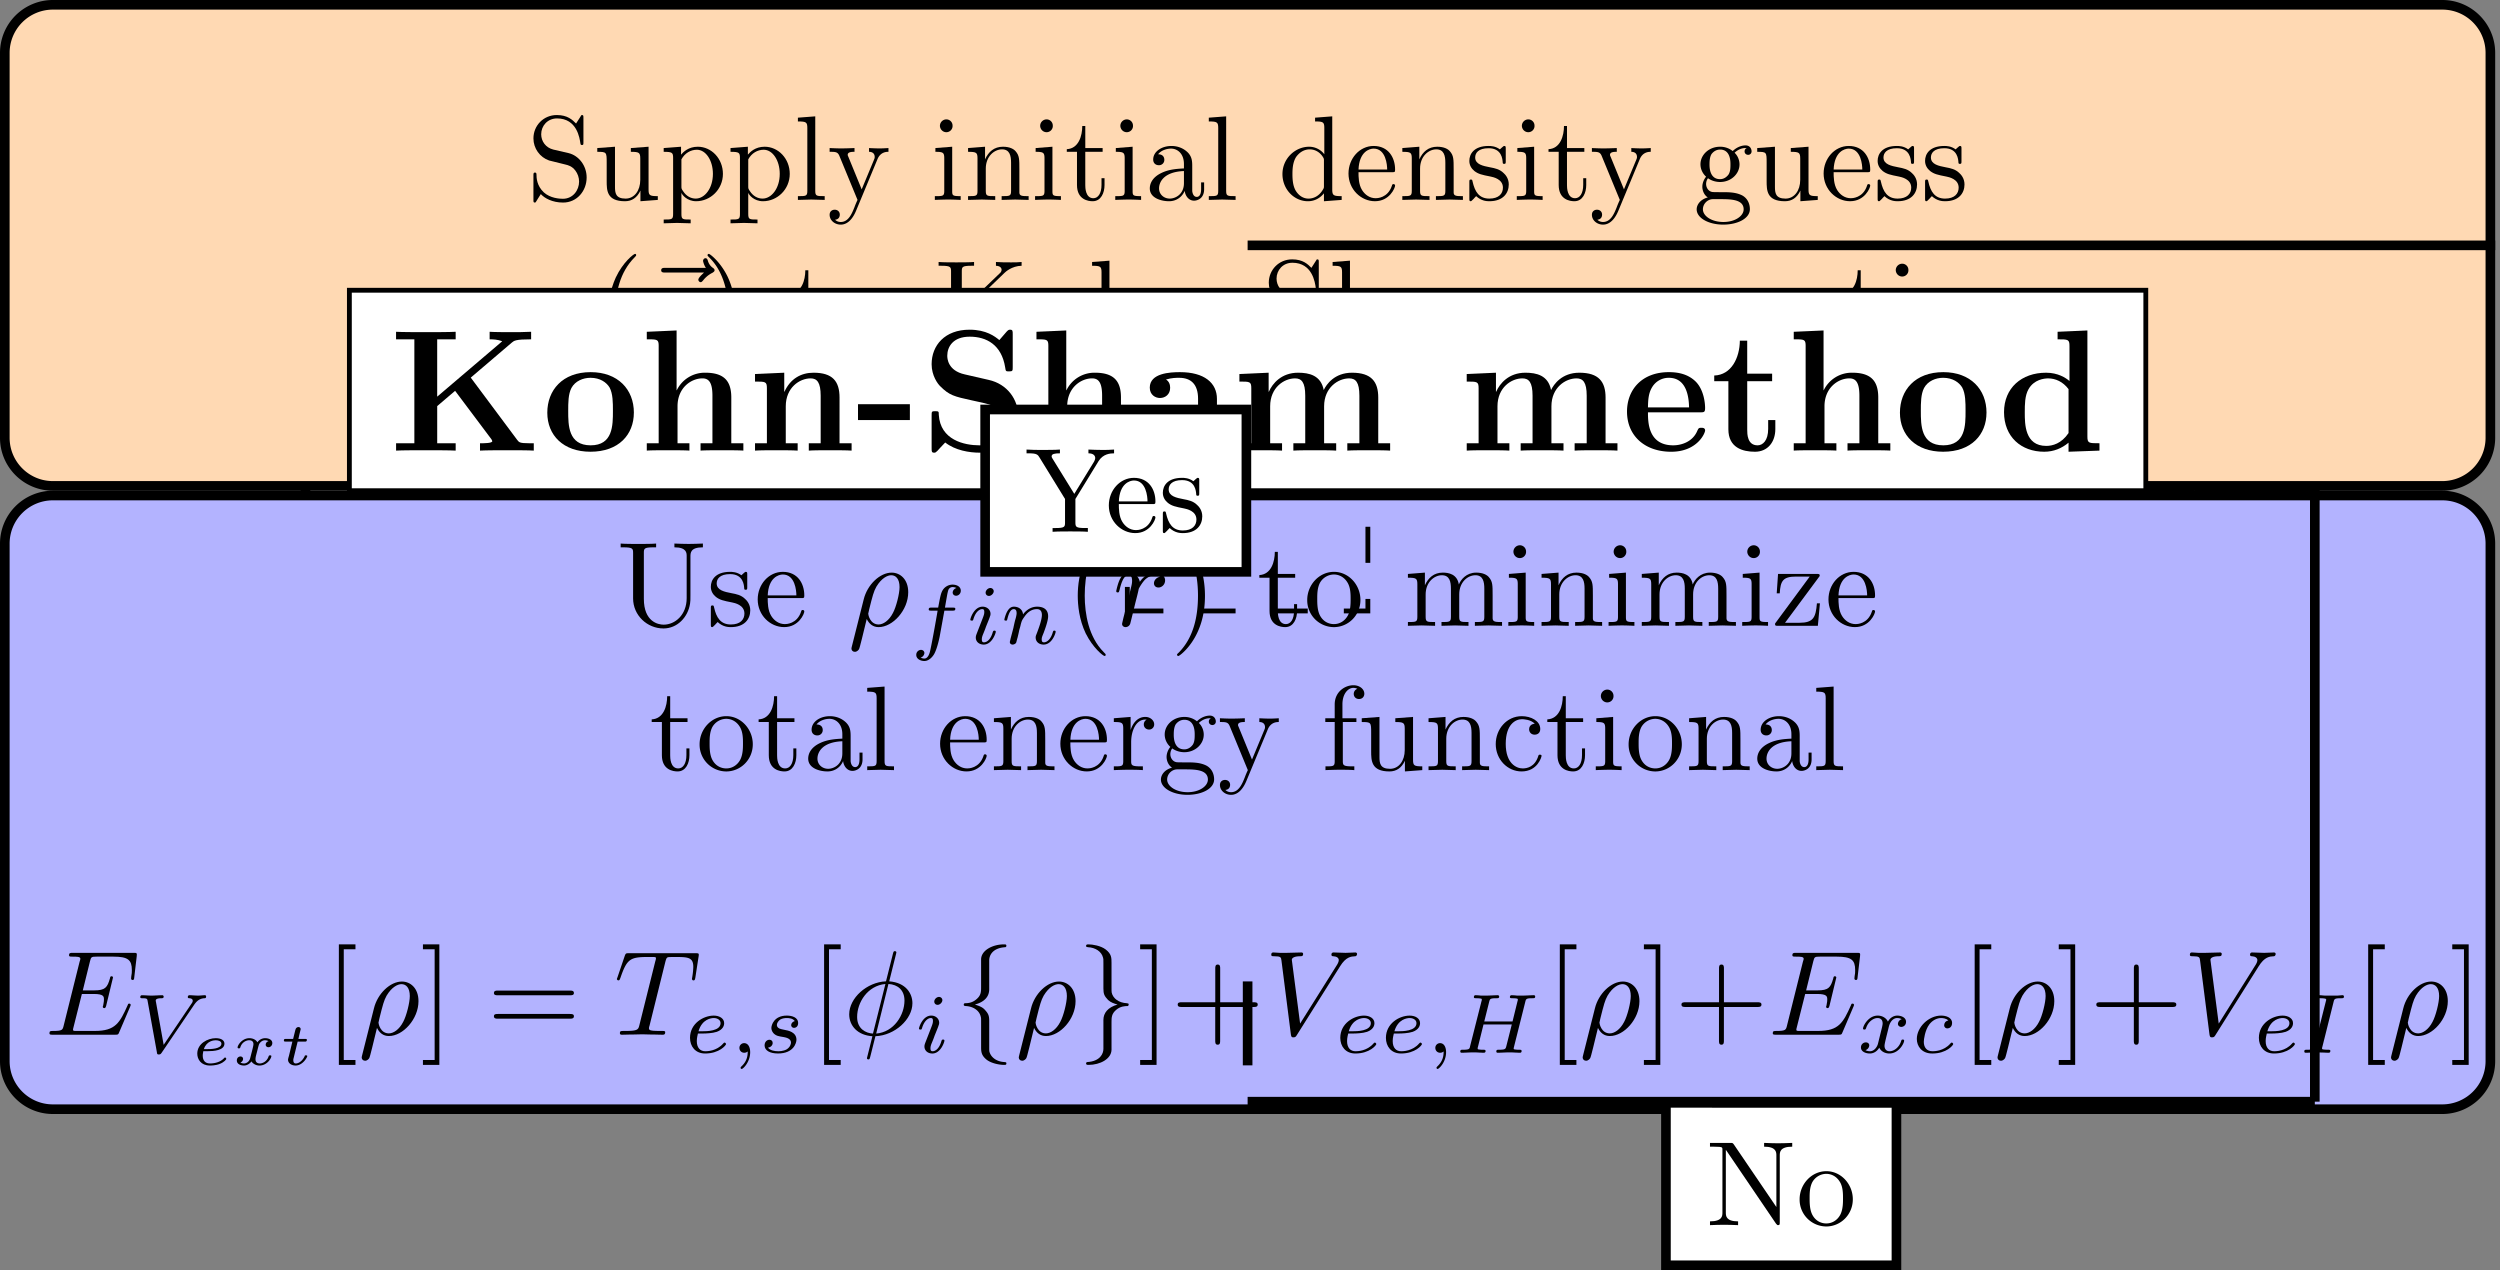 <svg xmlns="http://www.w3.org/2000/svg" xmlns:xlink="http://www.w3.org/1999/xlink" width="276.12" height="140.273" viewBox="0 0 207.09 105.205"><rect x="0" y="0" width="207.09" height="105.205" fill="#808080" stroke="none"/><defs><symbol overflow="visible" id="a"><path d="M4.672-3.703c0-.547-.266-.703-.438-.703-.25 0-.5.265-.5.484 0 .125.047.188.157.297.218.203.343.453.343.813 0 .421-.609 2.703-1.765 2.703-.516 0-.75-.344-.75-.875 0-.547.281-1.282.578-2.11.078-.172.125-.312.125-.5 0-.437-.313-.812-.813-.812-.937 0-1.312 1.453-1.312 1.531 0 .11.094.11.11.11.109 0 .109-.032.156-.188.296-1 .718-1.235 1.015-1.235.078 0 .25 0 .25.313 0 .25-.11.531-.172.703-.437 1.156-.562 1.61-.562 2.047 0 1.078.875 1.234 1.328 1.234 1.672 0 2.25-3.296 2.25-3.812zm0 0"/></symbol><symbol overflow="visible" id="h"><path d="M5.36-5.938c-.141.141-.47.422-.47.594 0 .094.094.203.188.203s.14-.078.203-.14c.11-.14.344-.422.782-.64.062-.048.171-.095.171-.204 0-.11-.078-.156-.14-.203a1.034 1.034 0 0 1-.407-.563c-.03-.093-.062-.234-.203-.234-.14 0-.203.14-.203.219 0 .047.078.36.235.578h-3.36c-.156 0-.344 0-.344.203 0 .188.188.188.344.188zm0 0"/></symbol><symbol overflow="visible" id="i"><path d="M.875-.594c-.031.156-.094.39-.094.438 0 .172.14.265.297.265a.414.414 0 0 0 .375-.28c.016-.032.344-1.391.39-1.579.079-.328.266-1.016.313-1.297.047-.125.328-.594.563-.812.078-.063.375-.329.797-.329.265 0 .406.125.421.125-.296.047-.515.282-.515.547 0 .157.11.344.375.344s.547-.234.547-.594c0-.343-.313-.64-.828-.64-.641 0-1.079.484-1.266.765-.094-.453-.453-.765-.922-.765-.453 0-.64.39-.734.562-.172.344-.297.938-.297.969 0 .11.094.11.11.11.109 0 .109-.016.171-.235.172-.703.375-1.188.735-1.188.156 0 .296.079.296.454 0 .218-.03.328-.156.843zm0 0"/></symbol><symbol overflow="visible" id="p"><path d="M7.61-6.047c.093-.36.109-.453.827-.453.266 0 .344 0 .344-.203 0-.11-.11-.11-.14-.11-.282 0-1 .032-1.282.032-.28 0-.984-.032-1.28-.032-.079 0-.188 0-.188.204 0 .109.093.109.28.109.016 0 .204 0 .376.016.187.03.266.03.266.171 0 .032 0 .047-.032.188l-.593 2.422H3.14l.593-2.344c.079-.36.11-.453.829-.453.265 0 .343 0 .343-.203 0-.11-.11-.11-.14-.11-.282 0-1 .032-1.282.032-.28 0-.984-.032-1.28-.032-.079 0-.188 0-.188.204 0 .109.093.109.28.109.017 0 .204 0 .376.016.172.03.265.03.265.171 0 .032 0 .063-.03.188L1.561-.781c-.093.39-.109.469-.906.469-.172 0-.265 0-.265.203C.39 0 .516 0 .53 0c.281 0 .985-.031 1.266-.031.203 0 .422.015.64.015.22 0 .438.016.641.016.078 0 .203 0 .203-.203 0-.11-.094-.11-.281-.11-.375 0-.64 0-.64-.171 0-.063.015-.11.015-.172l.688-2.735h3.03c-.405 1.657-.64 2.61-.687 2.75-.093.329-.281.329-.906.329-.14 0-.234 0-.234.203 0 .109.125.109.14.109.282 0 .985-.031 1.266-.031.203 0 .422.015.64.015.22 0 .438.016.641.016.078 0 .203 0 .203-.203 0-.11-.093-.11-.281-.11-.36 0-.64 0-.64-.171 0-.063.015-.11.03-.172zm0 0"/></symbol><symbol overflow="visible" id="u"><path d="M2.86-6.813s0-.109-.126-.109c-.234 0-.953.078-1.218.11-.079 0-.188.015-.188.187 0 .125.094.125.234.125.485 0 .5.063.5.172l-.03.203L.593-.391C.547-.25.547-.234.547-.17c0 .234.203.28.297.28a.407.407 0 0 0 .36-.265l.187-.75.218-.89c.063-.235.125-.454.172-.673.016-.062.11-.39.11-.453.03-.094.343-.64.687-.922.219-.156.516-.344.953-.344.422 0 .531.344.531.704 0 .53-.375 1.625-.609 2.234-.078.219-.14.344-.14.547 0 .469.359.812.828.812.937 0 1.296-1.453 1.296-1.53 0-.11-.078-.11-.109-.11-.11 0-.11.031-.156.187-.14.532-.469 1.235-1.016 1.235-.172 0-.234-.094-.234-.329 0-.25.078-.484.172-.703.156-.437.61-1.625.61-2.203 0-.64-.391-1.062-1.141-1.062-.626 0-1.11.312-1.485.765zm0 0"/></symbol><symbol overflow="visible" id="x"><path d="M.875-.594c-.031.156-.094.39-.094.438 0 .172.14.265.297.265a.414.414 0 0 0 .375-.28c0-.016.125-.485.188-.735l.218-.89c.047-.235.11-.454.172-.673.031-.172.11-.469.125-.5.14-.312.672-1.219 1.625-1.219.453 0 .531.375.531.704 0 .25-.062.53-.14.828L3.89-1.5l-.204.75c-.03.203-.124.547-.124.594 0 .172.14.265.28.265.313 0 .376-.25.454-.562.14-.563.516-2.016.594-2.406.03-.125.562-1.329 1.656-1.329.422 0 .531.344.531.704 0 .562-.422 1.703-.625 2.234-.078.234-.125.344-.125.547 0 .469.344.812.813.812.937 0 1.312-1.453 1.312-1.53 0-.11-.094-.11-.125-.11-.094 0-.094.031-.14.187-.157.532-.47 1.235-1.016 1.235-.172 0-.25-.094-.25-.329 0-.25.094-.484.187-.703.188-.53.61-1.625.61-2.203 0-.64-.407-1.062-1.157-1.062-.734 0-1.25.437-1.625.968 0-.124-.03-.468-.312-.703-.25-.218-.563-.265-.813-.265-.906 0-1.39.64-1.562.875-.047-.578-.469-.875-.922-.875-.453 0-.64.39-.734.562-.172.36-.297.938-.297.969 0 .11.094.11.11.11.109 0 .109-.016.171-.235.172-.703.375-1.188.735-1.188.156 0 .296.079.296.454 0 .218-.03.328-.156.843zm0 0"/></symbol><symbol overflow="visible" id="z"><path d="M4.36-6.672c0-.031.03-.14.03-.14 0-.016 0-.11-.124-.11-.094 0-.11.031-.157.203l-.578 2.297C1.953-4.359.484-3.047.484-1.688c0 .954.704 1.735 1.922 1.813-.078.297-.156.625-.234.938-.125.468-.219.843-.219.875 0 .093.078.109.125.109s.063-.016.094-.047c.015-.016.078-.25.11-.39L2.655.124C4.266.062 5.72-1.281 5.72-2.609c0-.797-.532-1.704-1.922-1.813zM2.452-.094c-.594-.031-1.312-.39-1.312-1.375 0-1.203.859-2.593 2.343-2.734zm1.281-4.11c.766.048 1.329.5 1.329 1.376 0 1.187-.86 2.61-2.344 2.734zm0 0"/></symbol><symbol overflow="visible" id="B"><path d="M7.063-2.328c.015-.047.046-.11.046-.14 0 0 0-.11-.125-.11-.093 0-.109.062-.125.125-.656 1.469-1.015 2.14-2.718 2.14H2.469c-.11-.015-.14-.03-.14-.109 0-.031 0-.047.046-.219l.688-2.734h.984c.844 0 .844.219.844.469 0 .062 0 .187-.063.484-.016.047-.031.078-.031.11 0 .046.031.109.125.109.078 0 .11-.047.156-.203l.563-2.328c0-.063-.047-.11-.125-.11-.079 0-.11.063-.125.172-.22.766-.391 1-1.313 1h-.937l.593-2.406c.094-.36.11-.39.547-.39h1.407c1.203 0 1.515.28 1.515 1.109 0 .234 0 .25-.047.53 0 .048-.015.126-.015.173 0 .047.03.125.125.125.109 0 .125-.063.14-.25l.203-1.735c.032-.265-.015-.265-.265-.265H2.297c-.188 0-.297 0-.297.203 0 .11.094.11.281.11.375 0 .656 0 .656.171 0 .047 0 .063-.062.25L1.562-.78c-.093.39-.109.469-.906.469-.172 0-.281 0-.281.187C.375 0 .469 0 .656 0h5.172c.234 0 .25-.016.313-.172zm0 0"/></symbol><symbol overflow="visible" id="C"><path d="M.328 1.719c-.031.125-.031.14-.031.172 0 .14.11.265.281.265.203 0 .328-.187.344-.219.062-.078.375-1.421.64-2.5.204.407.516.672.985.672C3.719.11 5-1.297 5-2.78c0-1.063-.656-1.625-1.375-1.625-.969 0-2.016 1-2.313 2.218zM2.547-.11c-.703 0-.86-.797-.86-.891 0-.031.047-.234.079-.36.28-1.124.375-1.484.593-1.874.438-.735.938-.954 1.235-.954.375 0 .687.297.687.985 0 .547-.281 1.656-.547 2.14-.328.641-.812.954-1.187.954zm0 0"/></symbol><symbol overflow="visible" id="H"><path d="M3.656-3.984h.86c.203 0 .296 0 .296-.204 0-.109-.093-.109-.265-.109h-.828l.203-1.14c.047-.204.187-.907.25-1.032.078-.187.25-.343.469-.343.03 0 .296 0 .484.187a.557.557 0 0 0-.547.531c0 .235.188.36.375.36.266 0 .547-.235.547-.61 0-.453-.453-.687-.86-.687-.343 0-.968.187-1.265 1.172-.063.203-.094.312-.328 1.562h-.688c-.203 0-.312 0-.312.188 0 .125.094.125.281.125h.656L2.25-.047c-.188.969-.36 1.875-.875 1.875-.047 0-.281 0-.484-.187.468-.032.562-.391.562-.532 0-.234-.187-.359-.375-.359-.266 0-.547.234-.547.61 0 .437.438.687.844.687.547 0 .953-.594 1.125-.969.328-.625.547-1.828.563-1.906zm0 0"/></symbol><symbol overflow="visible" id="at"><path d="M4.25-6.047c.078-.281.11-.344.234-.375.094-.016.422-.016.625-.016 1.016 0 1.454.032 1.454.813 0 .156-.032.547-.079.797 0 .047-.03.156-.03.187 0 .063.03.141.124.141.11 0 .125-.078.156-.234L7-6.47c.016-.047.016-.14.016-.172 0-.109-.094-.109-.266-.109H1.219c-.235 0-.25.016-.328.203l-.594 1.75c0 .016-.063.156-.063.188 0 .046.063.109.125.109.094 0 .11-.063.172-.219.531-1.547.797-1.718 2.266-1.718h.39c.282 0 .282.03.282.125a.775.775 0 0 1-.047.203L2.094-.781C2-.421 1.969-.312.906-.312c-.36 0-.422 0-.422.187C.484 0 .594 0 .656 0c.266 0 .547-.016.813-.016.281 0 .578-.015.86-.015.28 0 .546.015.827.015.281 0 .578.016.86.016.093 0 .218 0 .218-.203 0-.11-.078-.11-.343-.11-.235 0-.375 0-.625-.015-.297-.031-.375-.063-.375-.219 0-.015 0-.062.046-.203zm0 0"/></symbol><symbol overflow="visible" id="aw"><path d="M6.266-5.672c.484-.781.906-.812 1.265-.828.125-.016.14-.172.14-.188 0-.078-.062-.125-.14-.125-.25 0-.547.032-.812.032-.328 0-.672-.032-.985-.032-.062 0-.187 0-.187.188 0 .11.078.125.156.125.266.016.453.125.453.328 0 .156-.14.375-.14.375L2.953-.922l-.687-5.281c0-.172.234-.297.687-.297.14 0 .25 0 .25-.203 0-.078-.078-.11-.125-.11-.406 0-.828.032-1.25.032h-.547c-.172 0-.36-.032-.531-.032-.078 0-.188 0-.188.188 0 .125.079.125.25.125.547 0 .563.094.594.344l.782 6.14c.03.204.078.235.203.235.156 0 .203-.047.28-.172zm0 0"/></symbol><symbol overflow="visible" id="b"><path d="M1.563-1.594c.187 0 .75-.015 1.125-.14.515-.188.609-.516.609-.72 0-.39-.39-.624-.86-.624-.843 0-1.968.64-1.968 1.844 0 .703.437 1.296 1.25 1.296 1.187 0 1.734-.687 1.734-.78 0-.048-.062-.126-.125-.126-.031 0-.047.016-.11.078-.546.641-1.359.641-1.484.641-.421 0-.703-.281-.703-.844 0-.094 0-.234.094-.625zm-.391-.187c.297-1.016 1.062-1.094 1.266-1.094.296 0 .562.156.562.422 0 .672-1.188.672-1.484.672zm0 0"/></symbol><symbol overflow="visible" id="c"><path d="M1.734-.734c-.062.234-.296.609-.656.609-.016 0-.234 0-.375-.094a.437.437 0 0 0 .313-.39c0-.157-.125-.25-.282-.25a.407.407 0 0 0-.406.421c0 .344.39.5.734.5.329 0 .61-.187.782-.484.172.36.547.484.828.484.812 0 1.234-.859 1.234-1.062 0-.094-.094-.094-.11-.094-.108 0-.108.047-.14.125-.14.485-.562.844-.953.844-.281 0-.422-.188-.422-.453 0-.188.172-.813.36-1.594.14-.531.453-.703.687-.703.016 0 .219 0 .375.094a.431.431 0 0 0-.312.39c0 .141.125.25.28.25.157 0 .392-.125.392-.421 0-.391-.454-.516-.72-.516-.359 0-.64.234-.78.5-.126-.281-.454-.5-.844-.5C.937-3.078.5-2.218.5-2c0 .078.094.078.11.078.093 0 .093-.016.14-.11.172-.546.61-.843.953-.843.234 0 .422.125.422.453 0 .14-.094.485-.156.735zm0 0"/></symbol><symbol overflow="visible" id="d"><path d="M1.719-2.75h.703c.14 0 .219 0 .219-.156C2.64-3 2.562-3 2.437-3h-.656l.25-1.031a.324.324 0 0 0 .031-.094c0-.14-.109-.234-.25-.234-.171 0-.265.125-.328.296-.046.188.047-.156-.265 1.063H.516c-.125 0-.22 0-.22.156 0 .094.079.094.204.094h.656L.75-1.11c-.047.173-.11.423-.11.516 0 .406.36.656.75.656.782 0 1.22-.968 1.22-1.062 0-.094-.094-.094-.11-.094-.094 0-.094.016-.156.14-.188.438-.547.829-.922.829-.156 0-.25-.094-.25-.344 0-.062.031-.219.047-.281zm0 0"/></symbol><symbol overflow="visible" id="e"><path d="M1.469-.11c0 .376-.063.829-.547 1.266-.016.032-.047.063-.047.094 0 .047.063.094.094.094.11 0 .703-.563.703-1.39 0-.423-.172-.75-.5-.75a.387.387 0 0 0-.39.39c0 .219.155.406.405.406.172 0 .282-.11.282-.11zm0 0"/></symbol><symbol overflow="visible" id="f"><path d="M3-2.625c-.172.047-.297.188-.297.328 0 .172.14.235.235.235.078 0 .343-.047.343-.407 0-.453-.5-.61-.937-.61-1.078 0-1.281.813-1.281 1.017 0 .265.156.437.25.515.171.14.296.172.78.25.157.031.595.11.595.453 0 .125-.079.39-.36.563-.281.156-.625.156-.703.156-.281 0-.672-.063-.844-.297.235-.031.39-.203.39-.39 0-.172-.124-.266-.265-.266C.703-1.078.5-.906.5-.61c0 .421.438.671 1.11.671 1.296 0 1.53-.875 1.53-1.14 0-.64-.703-.766-.968-.813-.063-.015-.235-.046-.281-.062-.25-.047-.375-.188-.375-.344 0-.156.125-.344.28-.453.188-.11.423-.125.548-.125.14 0 .5.016.656.25zm0 0"/></symbol><symbol overflow="visible" id="l"><path d="M5.86-4.188c.062-.265.077-.328.593-.328.156 0 .234 0 .234-.14 0-.032-.015-.11-.109-.11-.203 0-.703.032-.906.032h-.484a4.43 4.43 0 0 0-.438-.032c-.047 0-.156 0-.156.157 0 .093.093.093.234.093 0 0 .14 0 .266.016.14.016.156.031.156.11 0 0 0 .046-.031.14l-.407 1.656H2.47l.406-1.625c.063-.234.078-.297.61-.297.124 0 .218 0 .218-.14 0-.032-.031-.11-.11-.11-.202 0-.718.032-.921.032h-.485a3.841 3.841 0 0 0-.437-.032c-.031 0-.14 0-.14.157 0 .093.077.093.218.093.016 0 .14 0 .266.016.156.016.172.031.172.11 0 0 0 .046-.032.14L1.297-.547c-.047.235-.063.297-.61.297-.109 0-.203 0-.203.14 0 .079.047.11.11.11.203 0 .703-.031.906-.031.11 0 .36 0 .484.015.141 0 .313.016.438.016.031 0 .156 0 .156-.14 0-.11-.078-.11-.234-.11-.11 0-.14 0-.266-.016-.156-.015-.156-.03-.156-.109 0 0 0-.047.031-.14l.453-1.829H4.75L4.297-.547c-.063.235-.078.297-.625.297-.11 0-.203 0-.203.14 0 .079.047.11.11.11.202 0 .702-.031.905-.031.125 0 .36 0 .485.015.14 0 .312.016.453.016.031 0 .14 0 .14-.14 0-.11-.078-.11-.234-.11-.11 0-.14 0-.266-.016-.156-.015-.156-.03-.156-.109 0-.031.032-.11.032-.14zm0 0"/></symbol><symbol overflow="visible" id="n"><path d="M3.047-2.672c-.25.047-.344.235-.344.39 0 .188.14.266.266.266.156 0 .39-.109.39-.453 0-.469-.53-.61-.906-.61-1.047 0-2.015.97-2.015 1.938 0 .594.406 1.204 1.28 1.204 1.188 0 1.735-.688 1.735-.782 0-.047-.062-.125-.125-.125-.031 0-.047.016-.11.078-.546.641-1.359.641-1.484.641-.5 0-.718-.344-.718-.781 0-.188.093-.953.453-1.438.265-.344.625-.531.984-.531.094 0 .422.016.594.203zm0 0"/></symbol><symbol overflow="visible" id="q"><path d="M3.984-2.797c-.03-.062-.046-.078-.046-.094 0-.015.015-.015.171-.125l.704-.5c.921-.64 1.359-.953 1.843-1 .078 0 .172 0 .172-.14 0-.063-.047-.094-.094-.094-.156 0-.328.016-.484.016-.188 0-.656-.032-.844-.032-.047 0-.14 0-.14.157 0 .015 0 .093.093.093.094.016.188.032.188.11 0 .125-.219.281-.313.343L2.328-2.015l.547-2.203c.063-.234.078-.297.61-.297.124 0 .218 0 .218-.14a.107.107 0 0 0-.11-.11c-.202 0-.718.032-.921.032h-.485a3.841 3.841 0 0 0-.437-.032c-.031 0-.14 0-.14.157 0 .093.077.093.234.093.11 0 .14 0 .265.016.141.016.157.031.157.11 0 0 0 .046-.032.14L1.297-.547c-.047.235-.063.297-.61.297-.125 0-.203 0-.203.156 0 0 0 .094.11.094.203 0 .703-.031.906-.031.11 0 .36 0 .484.015.141 0 .313.016.438.016.047 0 .156 0 .156-.156 0-.094-.094-.094-.234-.094 0 0-.14 0-.266-.016-.156-.015-.156-.03-.156-.109 0-.047.078-.313.328-1.328l1.156-.813L4.422-.562c.047.093.047.093.047.125 0 .171-.203.187-.328.187-.079 0-.172 0-.172.156 0 0 0 .094.11.094.202 0 .702-.031.89-.031.218 0 .5.031.687.031.094 0 .14-.047.14-.14 0-.11-.093-.11-.155-.11-.125 0-.344-.016-.47-.234zm0 0"/></symbol><symbol overflow="visible" id="r"><path d="M4.953-4.813c0-.03-.031-.093-.094-.093-.046 0-.046.015-.14.11l-.344.39c-.266-.375-.703-.5-1.125-.5-.984 0-1.86.797-1.86 1.61 0 .093.032.374.235.64.234.265.5.328.969.453.14.031.484.11.594.14.218.047.64.204.64.72 0 .562-.594 1.234-1.375 1.234-.625 0-1.36-.22-1.36-.985 0-.078.016-.234.048-.36v-.03c0-.094-.079-.094-.11-.094-.093 0-.11.016-.125.14L.546-.046c-.015.031-.03.063-.03.11 0 .03.03.078.109.078.031 0 .047-.016.14-.094.079-.094.25-.313.329-.39C1.469.062 2 .14 2.422.14c1.062 0 1.906-.907 1.906-1.735 0-.297-.125-.578-.281-.734-.234-.25-.344-.281-1.25-.5-.14-.031-.375-.078-.438-.11-.171-.062-.468-.234-.468-.624 0-.563.625-1.11 1.343-1.11.766 0 1.125.422 1.125 1.078 0 .094-.03.25-.03.313 0 .11.077.11.124.11.094 0 .11-.048.125-.157zm0 0"/></symbol><symbol overflow="visible" id="A"><path d="M2.266-4.36a.276.276 0 0 0-.282-.265c-.187 0-.39.188-.39.39 0 .11.078.266.281.266.188 0 .39-.203.39-.39zM.844-.811C.813-.72.78-.641.78-.516c0 .329.266.579.656.579.688 0 1-.954 1-1.063 0-.094-.093-.094-.109-.094-.094 0-.11.047-.14.125-.157.563-.454.844-.735.844-.14 0-.172-.094-.172-.25s.047-.281.11-.438c.078-.187.156-.375.218-.562.063-.172.329-.797.344-.89A.5.5 0 0 0 2-2.486c0-.328-.281-.593-.656-.593C.64-3.078.328-2.125.328-2c0 .078.094.078.125.078.094 0 .094-.031.125-.11.172-.593.485-.843.735-.843.109 0 .171.047.171.234 0 .172-.03.266-.203.704zm0 0"/></symbol><symbol overflow="visible" id="D"><path d="M.844-.438C.828-.344.78-.171.78-.156c0 .156.125.218.235.218a.377.377 0 0 0 .28-.14c.032-.063.079-.297.126-.438.031-.125.11-.453.14-.625.047-.156.094-.312.125-.468.079-.282.094-.344.297-.625.188-.282.516-.641 1.047-.641.39 0 .406.36.406.484 0 .422-.296 1.188-.406 1.485-.078.203-.11.265-.11.375 0 .375.298.594.657.594.703 0 1-.954 1-1.063 0-.094-.078-.094-.11-.094-.093 0-.093.047-.124.125-.157.563-.469.844-.735.844-.156 0-.187-.094-.187-.25s.047-.25.172-.563c.078-.218.36-.953.36-1.343 0-.672-.532-.797-.907-.797-.578 0-.969.36-1.172.64-.047-.484-.453-.64-.75-.64s-.453.219-.547.375c-.156.265-.25.656-.25.703 0 .078.094.078.125.078.094 0 .094-.016.14-.203.11-.406.25-.75.516-.75.188 0 .235.156.235.344 0 .125-.063.39-.125.578-.047.187-.11.469-.14.625zm0 0"/></symbol><symbol overflow="visible" id="ak"><path d="M2.844-2.75h.672c.14 0 .234 0 .234-.156C3.75-3 3.656-3 3.531-3h-.64c.156-.89.203-1.203.265-1.406a.384.384 0 0 1 .36-.297s.187 0 .328.078c-.297.094-.313.344-.313.375 0 .156.125.266.281.266.188 0 .391-.157.391-.422 0-.328-.328-.5-.687-.5a.974.974 0 0 0-.844.515c-.14.266-.188.579-.344 1.391h-.547c-.14 0-.234 0-.234.156 0 .094.094.094.219.094h.515c0 .047-.437 2.547-.61 3.297-.03.156-.155.672-.484.672-.015 0-.171 0-.312-.078a.437.437 0 0 0 .313-.375C1.188.609 1.063.5.905.5a.404.404 0 0 0-.39.422c0 .312.328.5.671.5.438 0 .75-.453.829-.61.25-.468.421-1.328.437-1.406zm0 0"/></symbol><symbol overflow="visible" id="an"><path d="M4.984-3.938c.25-.374.485-.546.86-.578.078 0 .156 0 .156-.14 0-.032-.016-.11-.094-.11-.172 0-.39.032-.562.032-.219 0-.516-.032-.719-.032-.063 0-.14.032-.14.157 0 .093.093.093.124.093.22.016.282.11.282.204 0 .109-.047.171-.125.28L2.484-.655l-.64-3.563c-.016-.062-.016-.078-.016-.11 0-.187.39-.187.438-.187.125 0 .218 0 .218-.14a.117.117 0 0 0-.125-.11c-.203 0-.687.032-.89.032-.172 0-.61-.032-.782-.032-.062 0-.14.032-.14.157 0 .093.094.093.172.093.39 0 .406.047.437.235l.766 4.234c.016.14.031.188.156.188.14 0 .172-.047.25-.157zm0 0"/></symbol><symbol overflow="visible" id="ax"><path d="M2.875-4.203c.063-.25.078-.313.61-.313.171 0 .25 0 .25-.14a.107.107 0 0 0-.11-.11c-.14 0-.328.032-.469.032h-.469-.484c-.156 0-.328-.032-.484-.032-.047 0-.14 0-.14.157 0 .093.077.093.234.093 0 0 .14 0 .25.016.14.016.203.031.203.11 0 .03-.016.077-.032.14L1.297-.547c-.047.219-.078.297-.594.297-.187 0-.25 0-.25.156 0 0 0 .094.11.094.203 0 .734-.031.937-.031l.484.015c.141 0 .329.016.47.016.046 0 .155 0 .155-.156 0-.094-.093-.094-.218-.094-.016 0-.172 0-.313-.016-.156-.015-.156-.046-.156-.109 0 0 0-.047.031-.14zm0 0"/></symbol><symbol overflow="visible" id="g"><path d="M3.297 2.39c0-.03 0-.046-.172-.218C1.891.922 1.562-.968 1.562-2.5c0-1.734.375-3.469 1.61-4.703.125-.125.125-.14.125-.172 0-.078-.031-.11-.094-.11-.11 0-1 .688-1.594 1.954C1.11-4.438.984-3.328.984-2.5c0 .781.11 1.984.657 3.125C2.25 1.844 3.094 2.5 3.203 2.5c.063 0 .094-.031.094-.11zm0 0"/></symbol><symbol overflow="visible" id="j"><path d="M2.875-2.5c0-.766-.11-1.969-.656-3.11C1.625-6.827.766-7.483.672-7.483a.107.107 0 0 0-.11.109c0 .031 0 .047.188.234.984.985 1.547 2.563 1.547 4.641 0 1.719-.36 3.469-1.594 4.719-.14.125-.14.14-.14.172 0 .062.046.109.109.109.094 0 1-.688 1.578-1.953.516-1.094.625-2.203.625-3.047zm0 0"/></symbol><symbol overflow="visible" id="k"><path d="M6.844-3.266c.156 0 .343 0 .343-.187 0-.203-.187-.203-.328-.203H.891c-.141 0-.329 0-.329.203 0 .187.188.187.329.187zm.015 1.938c.141 0 .329 0 .329-.203 0-.188-.188-.188-.344-.188H.89c-.141 0-.329 0-.329.188 0 .203.188.203.329.203zm0 0"/></symbol><symbol overflow="visible" id="m"><path d="M4.078-2.297H6.86c.141 0 .329 0 .329-.203 0-.188-.188-.188-.329-.188H4.08v-2.796c0-.141 0-.329-.204-.329-.203 0-.203.188-.203.329v2.796H.89c-.141 0-.329 0-.329.188 0 .203.188.203.329.203h2.78V.5c0 .14 0 .328.204.328.203 0 .203-.187.203-.328zm0 0"/></symbol><symbol overflow="visible" id="o"><path d="M2.5-6.922l-1.344 1.36.172.171L2.5-6.406l1.14 1.015.172-.171zm0 0"/></symbol><symbol overflow="visible" id="t"><path d="M4.281-5.578v-.297H.688v.297zm0 0"/></symbol><symbol overflow="visible" id="w"><path d="M1.266-.766l1.062-1.03c1.547-1.376 2.14-1.907 2.14-2.907 0-1.14-.89-1.938-2.109-1.938C1.234-6.64.5-5.719.5-4.828c0 .547.5.547.531.547.172 0 .516-.11.516-.532a.513.513 0 0 0-.531-.515c-.079 0-.094 0-.125.016.218-.657.765-1.016 1.343-1.016.907 0 1.329.812 1.329 1.625 0 .797-.485 1.578-1.047 2.203L.609-.375C.5-.265.5-.235.5 0h3.703l.266-1.734h-.235C4.172-1.438 4.11-1 4-.844c-.063.078-.719.078-.938.078zm0 0"/></symbol><symbol overflow="visible" id="J"><path d="M.563-3.406C.563-1.344 2.171.219 4.03.219c1.625 0 2.594-1.39 2.594-2.547 0-.094 0-.172-.125-.172-.11 0-.11.063-.125.172C6.297-.906 5.235-.094 4.141-.094c-.61 0-2.563-.328-2.563-3.312 0-2.969 1.953-3.313 2.563-3.313 1.078 0 1.968.907 2.171 2.36.016.14.016.171.157.171.156 0 .156-.03.156-.234v-2.36c0-.171 0-.25-.11-.25-.03 0-.077 0-.156.126l-.5.734c-.359-.36-.875-.86-1.828-.86-1.875 0-3.468 1.595-3.468 3.626zm0 0"/></symbol><symbol overflow="visible" id="K"><path d="M4.688-2.14c0-1.266-.985-2.329-2.188-2.329C1.25-4.469.281-3.375.281-2.14A2.22 2.22 0 0 0 2.484.11c1.204 0 2.204-.984 2.204-2.25zM2.5-.14c-.438 0-.875-.204-1.14-.672-.25-.438-.25-1.047-.25-1.407 0-.39 0-.922.234-1.36a1.347 1.347 0 0 1 1.14-.671c.438 0 .86.219 1.125.656.266.422.266 1 .266 1.375 0 .36 0 .906-.219 1.344-.234.453-.672.734-1.156.734zm0 0"/></symbol><symbol overflow="visible" id="L"><path d="M1.094-3.422V-.75c0 .438-.11.438-.782.438V0c.36-.016.86-.031 1.141-.031.25 0 .766.015 1.11.031v-.313c-.672 0-.782 0-.782-.437v-1.844c0-1.031.719-1.594 1.344-1.594.64 0 .75.532.75 1.11V-.75c0 .438-.11.438-.781.438V0c.344-.016.86-.031 1.125-.031.25 0 .781.015 1.11.031v-.313c-.516 0-.766 0-.766-.296v-1.907c0-.859 0-1.156-.313-1.515-.14-.172-.469-.375-1.047-.375-.734 0-1.203.422-1.484 1.047v-1.047l-1.407.11v.312c.704 0 .782.062.782.562zm0 0"/></symbol><symbol overflow="visible" id="M"><path d="M4.14-3.313c.094-.234.266-.671.923-.671v-.313c-.235.016-.516.031-.75.031-.235 0-.688-.015-.86-.03v.312c.36 0 .469.234.469.421 0 .094-.016.141-.047.25L2.844-.78l-1.11-2.781c-.062-.126-.062-.141-.062-.172 0-.25.39-.25.578-.25v-.313c-.313.016-.86.031-1.094.031-.265 0-.672-.015-.968-.03v.312c.625 0 .671.062.796.359L2.422-.078c.062.14.078.187.203.187.14 0 .172-.093.219-.187zm0 0"/></symbol><symbol overflow="visible" id="N"><path d="M1.11-2.516C1.171-4 2.015-4.25 2.36-4.25c1.015 0 1.124 1.344 1.124 1.734zm0 .22h2.78c.22 0 .25 0 .25-.22 0-.984-.546-1.953-1.78-1.953C1.202-4.469.28-3.437.28-2.187.281-.86 1.328.108 2.47.108 3.688.11 4.14-1 4.14-1.187c0-.094-.079-.125-.141-.125-.078 0-.11.062-.125.14C3.531-.14 2.625-.14 2.531-.14c-.5 0-.89-.296-1.125-.671-.297-.47-.297-1.125-.297-1.485zm0 0"/></symbol><symbol overflow="visible" id="O"><path d="M1.672-3.313v-1.093l-1.39.11v.312c.702 0 .78.062.78.562V-.75c0 .438-.109.438-.78.438V0c.39-.016.859-.031 1.14-.031.39 0 .86 0 1.266.031v-.313h-.22c-.734 0-.75-.109-.75-.468v-1.531c0-.985.423-1.876 1.173-1.876.062 0 .093 0 .109.016-.031 0-.234.125-.234.39 0 .266.218.423.437.423a.421.421 0 0 0 .422-.438c0-.312-.313-.61-.734-.61-.735 0-1.094.673-1.22 1.095zm0 0"/></symbol><symbol overflow="visible" id="P"><path d="M2.219-1.719c-.875 0-.875-1-.875-1.218 0-.266.015-.594.156-.844.078-.11.313-.39.719-.39.86 0 .86.984.86 1.218 0 .265 0 .594-.157.844-.078.109-.313.39-.703.39zm-1.156.39c0-.03 0-.265.156-.468.39.281.812.313 1 .313.922 0 1.61-.688 1.61-1.454 0-.374-.157-.734-.407-.968.36-.344.719-.39.89-.39.032 0 .079 0 .11.015-.11.031-.172.14-.172.265 0 .172.14.282.297.282a.28.28 0 0 0 .281-.297c0-.172-.11-.485-.5-.485-.203 0-.64.063-1.062.47a1.652 1.652 0 0 0-1.047-.36c-.938 0-1.625.687-1.625 1.453 0 .437.219.812.469 1.031-.125.14-.313.469-.313.828 0 .313.14.688.453.89-.61.157-.922.595-.922.985 0 .719.985 1.266 2.203 1.266 1.172 0 2.204-.5 2.204-1.281 0-.344-.125-.86-.641-1.141-.531-.266-1.11-.266-1.719-.266-.25 0-.672 0-.75-.015-.312-.047-.516-.344-.516-.672zM2.5 1.829C1.484 1.828.797 1.312.797.781c0-.453.375-.828.812-.844h.594c.86 0 1.969 0 1.969.844 0 .547-.703 1.047-1.672 1.047zm0 0"/></symbol><symbol overflow="visible" id="Q"><path d="M1.172-2.172c0-1.625.812-2.047 1.344-2.047.093 0 .718.016 1.062.375-.406.031-.469.328-.469.453 0 .266.188.454.454.454.265 0 .468-.157.468-.47 0-.671-.765-1.062-1.531-1.062C1.25-4.469.344-3.39.344-2.156c0 1.281.984 2.265 2.14 2.265 1.329 0 1.657-1.203 1.657-1.296 0-.094-.11-.094-.141-.094-.078 0-.11.031-.125.093C3.594-.265 2.937-.14 2.578-.14c-.531 0-1.406-.421-1.406-2.03zm0 0"/></symbol><symbol overflow="visible" id="R"><path d="M1.766-4.406l-1.391.11v.312c.64 0 .734.062.734.546V-.75c0 .438-.109.438-.78.438V0c.312-.016.859-.031 1.093-.031.36 0 .703.015 1.047.031v-.313c-.672 0-.703-.046-.703-.437zm.03-1.735a.514.514 0 0 0-.515-.53.537.537 0 0 0-.531.53c0 .266.219.532.531.532a.514.514 0 0 0 .516-.532zm0 0"/></symbol><symbol overflow="visible" id="S"><path d="M1.719-3.984h1.437v-.313H1.72v-1.828h-.25c0 .813-.297 1.875-1.282 1.922v.219h.844v2.75c0 1.218.938 1.343 1.297 1.343.703 0 .985-.703.985-1.343v-.563h-.25v.547c0 .734-.297 1.11-.672 1.11-.672 0-.672-.907-.672-1.079zm0 0"/></symbol><symbol overflow="visible" id="T"><path d="M2.078-1.938c.219.047 1.031.204 1.031.922 0 .5-.343.907-1.125.907-.843 0-1.203-.563-1.39-1.422-.031-.125-.031-.157-.14-.157-.126 0-.126.063-.126.235v1.328c0 .172 0 .234.11.234C.483.11.5.094.688-.094.703-.109.703-.125.89-.312c.437.406.89.421 1.093.421 1.141 0 1.61-.671 1.61-1.39 0-.516-.297-.828-.422-.938-.328-.328-.719-.406-1.14-.484-.563-.11-1.22-.235-1.22-.813 0-.359.25-.765 1.11-.765 1.094 0 1.156.906 1.172 1.203 0 .094.094.094.11.094.14 0 .14-.047.14-.235v-1.015c0-.157 0-.235-.11-.235-.046 0-.078 0-.203.125-.031.032-.125.125-.172.157-.375-.282-.78-.282-.937-.282-1.219 0-1.594.672-1.594 1.235 0 .343.156.625.422.843.328.25.61.313 1.328.454zm0 0"/></symbol><symbol overflow="visible" id="U"><path d="M3.313-.75c.046.39.312.813.78.813.22 0 .829-.141.829-.954v-.562h-.25v.562c0 .579-.25.641-.36.641-.328 0-.375-.453-.375-.5v-1.984c0-.422 0-.813-.359-1.188-.39-.39-.89-.547-1.36-.547-.827 0-1.515.469-1.515 1.125 0 .297.203.469.469.469a.435.435 0 0 0 .453-.453c0-.125-.047-.453-.516-.453.282-.36.766-.469 1.079-.469.5 0 1.062.39 1.062 1.281v.36c-.516.03-1.203.062-1.828.359-.75.344-1 .86-1 1.297 0 .812.969 1.062 1.594 1.062.656 0 1.109-.406 1.296-.859zM3.25-2.39v1c0 .937-.719 1.28-1.172 1.28-.484 0-.89-.343-.89-.843 0-.547.421-1.375 2.062-1.438zm0 0"/></symbol><symbol overflow="visible" id="V"><path d="M3.297-3.984c.453 0 .515.125.515.53V-.75c0 .438-.109.438-.765.438V0c.328-.016.844-.031 1.094-.031.25 0 .75.015 1.109.031v-.313c-.672 0-.781 0-.781-.437v-3.672l-1.25.094c-.156.016-.172.016-.172.016-.031.015-.047.015-.188.015H1.688v-1.125c0-.984.859-1.39 1.468-1.39.297 0 .656.109.86.328-.407.03-.47.296-.47.468 0 .329.267.454.454.454.234 0 .453-.157.453-.454 0-.593-.547-1.015-1.281-1.015-.922 0-2.11.515-2.11 1.593v1.141H.266v.313h.796V-.75c0 .438-.109.438-.78.438V0c.327-.016.859-.031 1.109-.031S2.125-.016 2.5 0v-.313c-.672 0-.781 0-.781-.437v-3.234zm0 0"/></symbol><symbol overflow="visible" id="W"><path d="M3.781-.547V.11L5.25 0v-.313c-.688 0-.781-.062-.781-.562v-6.047l-1.422.11v.312c.687 0 .765.063.765.563v2.156a1.582 1.582 0 0 0-1.25-.625c-1.171 0-2.218.984-2.218 2.265 0 1.266.969 2.25 2.11 2.25.64 0 1.077-.343 1.327-.656zm0-2.672v2.047c0 .172 0 .188-.11.36-.296.484-.733.703-1.171.703-.453 0-.813-.266-1.047-.641-.25-.406-.281-.969-.281-1.39 0-.36.016-.954.297-1.407.218-.312.593-.64 1.14-.64.344 0 .766.156 1.063.593.11.172.11.188.11.375zm0 0"/></symbol><symbol overflow="visible" id="X"><path d="M2.344-2.484c0-1.25.969-1.97 1.312-2.22.266-.202.485-.562.485-.984 0-.578-.407-1.343-1.891-1.343-1.078 0-1.688.687-1.688 1.328 0 .344.22.484.454.484.28 0 .453-.203.453-.468 0-.438-.407-.438-.547-.438.297-.531.875-.688 1.297-.688 1.094 0 1.094.688 1.094 1.079 0 .578-.157.765-.344.937-.656.719-.875 1.64-.875 2.25v.438c0 .187 0 .25.125.25s.125-.094.125-.282zm.39 1.953a.534.534 0 0 0-.515-.531.537.537 0 0 0-.531.53c0 .298.234.532.53.532a.524.524 0 0 0 .516-.531zm0 0"/></symbol><symbol overflow="visible" id="Z"><path d="M3.484-3.875l-1.28-.297c-.626-.156-1-.687-1-1.266 0-.703.53-1.312 1.312-1.312 1.656 0 1.875 1.64 1.937 2.078.016.063.016.125.125.125.125 0 .125-.047.125-.234v-2c0-.172 0-.25-.11-.25-.062 0-.077.015-.14.14l-.36.563c-.296-.297-.702-.703-1.593-.703-1.11 0-1.938.875-1.938 1.937 0 .828.532 1.563 1.297 1.828.11.032.625.157 1.329.329.265.062.562.14.843.5.203.265.313.593.313.921 0 .704-.5 1.422-1.344 1.422-.281 0-1.047-.047-1.578-.531-.578-.547-.61-1.172-.61-1.531-.015-.11-.093-.11-.125-.11-.125 0-.125.079-.125.25v2c0 .172 0 .235.11.235.062 0 .078-.016.14-.125 0-.016.032-.047.36-.578.312.343.953.703 1.844.703 1.156 0 1.953-.969 1.953-2.078 0-.985-.657-1.813-1.485-2.016zm0 0"/></symbol><symbol overflow="visible" id="aa"><path d="M3.89-.781v.89L5.329 0v-.313c-.687 0-.766-.062-.766-.562v-3.531l-1.468.11v.312c.687 0 .781.062.781.562v1.766c0 .875-.484 1.547-1.219 1.547-.828 0-.875-.47-.875-.985v-3.312l-1.468.11v.312c.78 0 .78.03.78.906v1.5c0 .781 0 1.687 1.516 1.687.563 0 1-.28 1.282-.89zm0 0"/></symbol><symbol overflow="visible" id="ab"><path d="M1.719-3.75v-.656l-1.438.11v.312c.703 0 .781.062.781.5v4.656c0 .453-.109.453-.78.453v.313c.343-.016.859-.032 1.109-.032.28 0 .78.016 1.125.032v-.313c-.657 0-.766 0-.766-.453V-.594c.047.172.469.703 1.219.703 1.187 0 2.219-.984 2.219-2.265 0-1.266-.954-2.25-2.079-2.25-.78 0-1.203.437-1.39.656zm.031 2.61v-2.22c.281-.515.766-.796 1.281-.796.735 0 1.328.875 1.328 2C4.36-.953 3.672-.11 2.938-.11c-.407 0-.782-.204-1.047-.61-.141-.203-.141-.219-.141-.422zm0 0"/></symbol><symbol overflow="visible" id="ac"><path d="M1.766-6.922l-1.438.11v.312c.703 0 .781.063.781.563V-.75c0 .438-.109.438-.78.438V0c.327-.016.859-.031 1.109-.031s.734.015 1.109.031v-.313c-.672 0-.781 0-.781-.437zm0 0"/></symbol><symbol overflow="visible" id="ad"><path d="M4.14-3.344c.25-.64.766-.64.923-.64v-.313c-.235.016-.516.031-.75.031-.172 0-.641-.015-.86-.03v.312c.313 0 .469.171.469.421 0 .11-.016.126-.063.25L2.844-.874 1.75-3.547c-.047-.11-.063-.14-.063-.187 0-.25.36-.25.563-.25v-.313c-.266.016-.922.031-1.094.031-.265 0-.672-.015-.968-.03v.312c.484 0 .671 0 .812.343L2.5 0a6.764 6.764 0 0 0-.25.594c-.219.547-.5 1.234-1.14 1.234-.048 0-.282 0-.47-.187.313-.032.391-.25.391-.422C1.031.969.844.812.61.812c-.203 0-.421.125-.421.422 0 .454.421.813.921.813.625 0 1.032-.578 1.266-1.14zm0 0"/></symbol><symbol overflow="visible" id="ae"><path d="M3.984-4.172l1.797-1.734c.078-.078.61-.578 1.422-.594v-.313c-.266.032-.578.032-.86.032-.359 0-.921 0-1.265-.032v.313c.406.016.469.234.469.328 0 .156-.11.266-.188.328L2.25-2.859v-3.172c0-.36.016-.469.781-.469h.235v-.313c-.344.032-1.079.032-1.47.032-.374 0-1.124 0-1.468-.032v.313h.234c.766 0 .797.11.797.469v5.25c0 .36-.03.469-.796.469H.328V0c.344-.031 1.094-.031 1.469-.031s1.125 0 1.469.031v-.313H3.03c-.765 0-.781-.109-.781-.468v-1.735l1.156-1.109L5.203-.953c.063.094.156.219.156.344 0 .296-.39.296-.593.296V0c.343-.031 1.046-.031 1.421-.031.36 0 .735.015 1.157.031v-.313c-.547 0-.75-.03-1.047-.468zm0 0"/></symbol><symbol overflow="visible" id="af"><path d="M1.094-.75c0 .438-.11.438-.782.438V0c.36-.016.86-.031 1.141-.031.25 0 .766.015 1.11.031v-.313c-.672 0-.782 0-.782-.437v-1.844c0-1.031.719-1.594 1.344-1.594.64 0 .75.532.75 1.11V-.75c0 .438-.11.438-.781.438V0c.344-.016.86-.031 1.125-.031.25 0 .781.015 1.11.031v-.313c-.516 0-.766 0-.766-.296v-1.907c0-.859 0-1.156-.313-1.515-.14-.172-.469-.375-1.047-.375-.844 0-1.281.593-1.453.984v-3.5l-1.438.11v.312c.704 0 .782.063.782.563zm0 0"/></symbol><symbol overflow="visible" id="ag"><path d="M1.094-3.422V-.75c0 .438-.11.438-.782.438V0c.36-.016.86-.031 1.141-.031.25 0 .766.015 1.11.031v-.313c-.672 0-.782 0-.782-.437v-1.844c0-1.031.719-1.594 1.344-1.594.64 0 .75.532.75 1.11V-.75c0 .438-.11.438-.781.438V0c.344-.016.86-.031 1.125-.031.25 0 .781.015 1.11.031v-.313c-.657 0-.766 0-.766-.437v-1.844c0-1.031.703-1.594 1.343-1.594.625 0 .735.532.735 1.11V-.75c0 .438-.11.438-.782.438V0c.344-.016.86-.031 1.125-.031.266 0 .782.015 1.125.031v-.313c-.515 0-.765 0-.78-.296v-1.907c0-.859 0-1.156-.313-1.515-.141-.172-.47-.375-1.047-.375-.828 0-1.282.593-1.438.984-.14-.875-.875-.984-1.328-.984-.734 0-1.203.422-1.484 1.047v-1.047l-1.407.11v.312c.704 0 .782.062.782.562zm0 0"/></symbol><symbol overflow="visible" id="ah"><path d="M3.781-.61v1.782c0 .453-.11.453-.765.453v.313c.328-.016.859-.032 1.109-.032.266 0 .781.016 1.125.032v-.313c-.672 0-.781 0-.781-.453v-5.578H4.25l-.375.906c-.125-.281-.531-.906-1.328-.906-1.156 0-2.203.968-2.203 2.265 0 1.25.969 2.25 2.125 2.25.687 0 1.094-.421 1.312-.718zm.031-2.156v1.407c0 .328-.171.609-.39.843-.125.141-.453.407-.922.407-.719 0-1.328-.891-1.328-2.032 0-1.187.687-2.015 1.437-2.015.797 0 1.204.86 1.204 1.39zm0 0"/></symbol><symbol overflow="visible" id="aj"><path d="M5.797-2.297c0 1.406-.969 2.203-1.906 2.203-.47 0-1.641-.25-1.641-2.14v-3.797c0-.36.016-.469.781-.469h.235v-.313c-.344.032-1.079.032-1.47.032-.374 0-1.124 0-1.468-.032v.313h.234c.766 0 .797.11.797.469v3.765C1.36-.875 2.516.22 3.875.22c1.14 0 2.031-.922 2.203-2.063.031-.203.031-.297.031-.687V-5.72c0-.328 0-.781 1.032-.781v-.313c-.36.016-.844.032-1.172.032-.36 0-.828-.016-1.188-.032v.313c1.016 0 1.016.469 1.016.734zm0 0"/></symbol><symbol overflow="visible" id="al"><path d="M3.89-4c.094-.11.094-.125.094-.172 0-.125-.093-.125-.265-.125H.53l-.11 1.61h.25c.063-1.016.25-1.391 1.345-1.391h1.14L.375-.312c-.094.109-.094.124-.094.171C.281 0 .344 0 .531 0h3.297L4-1.86h-.25C3.656-.686 3.453-.25 2.297-.25H1.109zm0 0"/></symbol><symbol overflow="visible" id="am"><path d="M1.75-4.297v-1.156c0-.875.469-1.36.906-1.36.031 0 .188 0 .328.079a.443.443 0 0 0-.296.421c0 .22.156.422.437.422s.438-.203.438-.437c0-.375-.376-.703-.907-.703-.687 0-1.547.531-1.547 1.593v1.141H.33v.313h.78V-.75c0 .438-.109.438-.765.438V0c.39-.016.86-.031 1.125-.031.406 0 .875 0 1.265.031v-.313h-.203c-.734 0-.75-.109-.75-.468v-3.203h1.125v-.313zm0 0"/></symbol><symbol overflow="visible" id="ar"><path d="M2.547 2.5v-.406h-.969v-9.172h.969v-.406H1.172V2.5zm0 0"/></symbol><symbol overflow="visible" id="as"><path d="M1.578-7.484H.218v.406h.97v9.172h-.97V2.5h1.36zm0 0"/></symbol><symbol overflow="visible" id="aK"><path d="M6.078-5.86c.375-.593.953-.64 1.281-.64v-.313c-.312.032-.703.032-.984.032-.297 0-.875-.016-1.14-.032v.313c.406 0 .562.188.562.39 0 .11-.063.235-.094.298l-1.64 2.671L2.25-6.078c-.063-.11-.063-.125-.063-.172 0-.203.25-.25.688-.25v-.313c-.36.032-1.078.032-1.469.032-.422 0-.875 0-1.297-.032v.313h.188c.672 0 .75.11.906.375l2.094 3.406V-.78c0 .36-.016.469-.781.469h-.25V0c.359-.031 1.078-.031 1.468-.031.375 0 1.094 0 1.454.031v-.313h-.235c-.766 0-.797-.093-.797-.484v-1.922zm0 0"/></symbol><symbol overflow="visible" id="aM"><path d="M2.313-6.672c-.094-.125-.094-.14-.282-.14H.328v.312h.297c.14 0 .344.016.484.016.235.03.25.046.25.234v5.203c0 .266 0 .734-1.03.734V0c.343-.016.843-.031 1.171-.031.328 0 .813.015 1.156.031v-.313c-1.015 0-1.015-.468-1.015-.734v-5.187c.046.046.046.062.093.125L5.797-.125c.094.11.11.125.172.125.14 0 .14-.063.14-.266v-5.5c0-.265 0-.734 1.032-.734v-.313c-.36.016-.844.032-1.172.032-.328 0-.813-.016-1.157-.032v.313c1.016 0 1.016.469 1.016.734V-1.5zm0 0"/></symbol><symbol overflow="visible" id="s"><path d="M6.563-2.297c.171 0 .359 0 .359-.203 0-.188-.188-.188-.36-.188h-5.39c-.172 0-.344 0-.344.188 0 .203.172.203.344.203zm0 0"/></symbol><symbol overflow="visible" id="y"><path d="M7.781-6.594c.016-.031.047-.093.047-.14 0-.063-.016-.079-.234-.079H.704c-.22 0-.235.016-.235.079 0 .046.031.109.047.14L3.875.141c.078.125.11.187.266.187.171 0 .203-.062.28-.187zm-6.078.5h5.469L4.453-.609zm0 0"/></symbol><symbol overflow="visible" id="I"><path d="M1.578-7.125c0-.172 0-.36-.187-.36-.204 0-.204.188-.204.36v9.266c0 .171 0 .359.204.359.187 0 .187-.188.187-.36zm0 0"/></symbol><symbol overflow="visible" id="au"><path d="M2.828-6.156c0-.39.25-1.032 1.344-1.094a.117.117 0 0 0 .078-.11c0-.124-.078-.124-.188-.124-.984 0-1.906.515-1.906 1.25v2.28c0 .392 0 .704-.406 1.032-.344.297-.719.313-.938.313C.75-2.594.72-2.547.72-2.5c0 .11.062.11.156.125.656.031 1.14.39 1.25.875.031.11.031.14.031.5V.969c0 .422 0 .734.469 1.11.39.296 1.047.421 1.438.421.109 0 .187 0 .187-.125 0-.094-.047-.094-.156-.11-.625-.03-1.11-.359-1.25-.859-.016-.093-.016-.11-.016-.468v-2.094c0-.453-.094-.625-.406-.953-.203-.204-.5-.297-.781-.391.828-.219 1.187-.688 1.187-1.266zm0 0"/></symbol><symbol overflow="visible" id="av"><path d="M2.156 1.172c0 .39-.265 1.031-1.344 1.094-.062.015-.093.062-.093.109 0 .125.11.125.203.125.969 0 1.89-.5 1.906-1.25v-2.281c0-.39 0-.703.39-1.032.345-.296.735-.312.954-.312.047-.016.078-.063.078-.125 0-.094-.047-.094-.156-.11-.657-.03-1.14-.39-1.25-.874-.016-.11-.016-.141-.016-.5v-1.97c0-.421 0-.734-.484-1.109-.406-.312-1.094-.421-1.422-.421-.094 0-.203 0-.203.125 0 .093.062.093.156.109.625.031 1.125.36 1.25.86.031.093.031.109.031.468v2.094c0 .453.078.625.39.953.22.203.5.297.782.375-.812.234-1.172.703-1.172 1.281zm0 0"/></symbol><symbol overflow="visible" id="v"><path d="M3.516-1.266H3.28c-.015.157-.094.563-.187.625-.047.047-.578.047-.688.047H1.125c.734-.64.984-.844 1.39-1.172.516-.406 1-.843 1-1.5 0-.843-.734-1.359-1.624-1.359-.86 0-1.454.61-1.454 1.25 0 .344.297.39.376.39.156 0 .359-.124.359-.374 0-.125-.047-.375-.406-.375.218-.485.687-.641 1.015-.641.703 0 1.063.547 1.063 1.11 0 .609-.438 1.078-.656 1.328L.516-.266C.437-.203.437-.187.437 0h2.876zm0 0"/></symbol><symbol overflow="visible" id="F"><path d="M5.36-2.344c.093 0 .25 0 .25-.172 0-.171-.157-.171-.25-.171H.75c-.094 0-.266 0-.266.171 0 .172.157.172.266.172zm0 1.531c.093 0 .25 0 .25-.156 0-.187-.157-.187-.25-.187H.75c-.11 0-.266 0-.266.187 0 .156.172.156.266.156zm0 0"/></symbol><symbol overflow="visible" id="G"><path d="M2.328-4.438c0-.187 0-.187-.203-.187-.453.438-1.078.438-1.36.438v.25c.157 0 .626 0 1-.188v3.547c0 .234 0 .328-.687.328H.812V0c.125 0 .985-.031 1.235-.031.219 0 1.094.031 1.25.031v-.25H3.03c-.703 0-.703-.094-.703-.328zm0 0"/></symbol><symbol overflow="visible" id="E"><path d="M12.625 13.953l1.203-3.187h-.25c-.39 1.03-1.453 1.718-2.594 2.015-.203.047-1.187.313-3.093.313H1.875L6.953 7.14c.063-.079.078-.11.078-.157 0-.03 0-.062-.062-.156L2.329.484H7.78c1.344 0 2.25.141 2.344.157.531.078 1.406.25 2.188.75.25.156.921.609 1.265 1.406h.25L12.625 0H.844C.609 0 .594.016.563.063v.343L5.827 7.61.672 13.672c-.11.11-.11.172-.11.172 0 .11.094.11.282.11zm0 0"/></symbol><symbol overflow="visible" id="ao"><path d="M1.422-1.125c.5 0 1.39-.063 1.39-.625 0-.266-.25-.453-.718-.453-.672 0-1.531.453-1.531 1.281 0 .453.296.985 1.046.985.094 0 .5 0 .829-.141.328-.125.53-.36.53-.406 0-.047-.062-.125-.109-.125-.015 0-.03.015-.109.093-.25.266-.688.407-1.14.407-.407 0-.594-.266-.594-.641 0-.047 0-.172.046-.375zm-.313-.172c.22-.687.829-.734.985-.734.25 0 .469.094.469.281 0 .453-.938.453-1.172.453zm0 0"/></symbol><symbol overflow="visible" id="ap"><path d="M3.094-1.953c-.235.062-.235.281-.235.297 0 .078.063.203.235.203.14 0 .312-.125.312-.344 0-.297-.328-.406-.594-.406a.78.78 0 0 0-.64.344c-.156-.282-.485-.344-.656-.344-.625 0-.985.594-.985.765 0 .079.078.079.11.079.046 0 .078 0 .109-.063.14-.484.547-.61.734-.61.172 0 .36.063.36.329 0 .125-.094.469-.266 1.14-.062.282-.297.454-.516.454-.03 0-.171 0-.296-.079.218-.093.218-.28.218-.296 0-.141-.109-.204-.218-.204-.125 0-.297.094-.297.329 0 .312.328.421.594.421.265 0 .5-.171.609-.343a.806.806 0 0 0 .672.344c.625 0 .984-.594.984-.782 0-.062-.078-.062-.11-.062-.077 0-.093.031-.109.062-.14.453-.515.61-.734.61-.156 0-.36-.063-.36-.344 0-.063 0-.094.032-.266.094-.344.219-.89.265-.984.063-.125.235-.328.485-.328.015 0 .187 0 .297.078zm0 0"/></symbol><symbol overflow="visible" id="aq"><path d="M1.563-1.922h.593c.11 0 .11 0 .125-.031.031-.016.047-.078.047-.11 0-.078-.078-.078-.156-.078h-.547l.094-.421c.031-.126.093-.36.093-.391 0-.078-.062-.172-.187-.172a.258.258 0 0 0-.234.188c-.032.093.03-.141-.204.796H.595c-.094 0-.172 0-.172.125 0 .094.062.094.156.094h.547L.844-.75c-.031.11-.078.266-.078.328 0 .281.265.484.625.484.593 0 .968-.687.968-.78 0-.063-.093-.063-.109-.063-.078 0-.094.015-.11.078-.171.36-.468.594-.734.594-.156 0-.203-.125-.203-.266 0-.078 0-.094.016-.14zm0 0"/></symbol><symbol overflow="visible" id="az"><path d="M6.734-6.047l3.407-2.906c.187-.156.312-.266 1.593-.266v-.625c-.859.031-.89.031-1.53.031-.438 0-1.548 0-1.907-.03v.624c.312 0 .656.016 1.031.156v.016L3.953-4.469v-4.75h1.531v-.625c-.421.031-1.953.031-2.468.031-.516 0-2.047 0-2.47-.03v.624h1.516v8.61H.548V0C.969-.031 2.5-.031 3.016-.031c.515 0 2.046 0 2.468.031v-.61h-1.53v-3.078l1.483-1.265 3 4c.032.047.079.125.079.172 0 .172-.704.172-1.016.172V0c.453-.031 1.797-.031 2.344-.031.422 0 1.781 0 2.11.031v-.61h-.392c-.78 0-.828-.078-.984-.28zm0 0"/></symbol><symbol overflow="visible" id="aA"><path d="M7.61-3.14C7.61-5.079 6.28-6.5 4.03-6.5 1.688-6.5.438-5 .438-3.14.438-1.267 1.766.093 4.015.093c2.343 0 3.593-1.422 3.593-3.235zM4.03-.438c-1.86 0-1.86-1.672-1.86-2.844 0-.672 0-1.39.267-1.906.312-.579.968-.844 1.578-.844.812 0 1.328.39 1.578.797.281.515.281 1.265.281 1.953 0 1.187 0 2.844-1.844 2.844zm0 0"/></symbol><symbol overflow="visible" id="aB"><path d="M7.61-4.39c0-1.36-.579-2.063-2.157-2.063A2.574 2.574 0 0 0 3.093-5h-.015v-4.953l-2.469.11v.624c.875 0 .985 0 .985.563V-.61H.609V0c.329-.031 1.36-.031 1.75-.031.407 0 1.454 0 1.782.031v-.61h-.985v-3.062c0-1.547 1.14-2.312 2.063-2.312.531 0 .828.343.828 1.437v3.938h-.984V0c.328-.031 1.359-.031 1.765-.031.406 0 1.453 0 1.781.031v-.61h-1zm0 0"/></symbol><symbol overflow="visible" id="aC"><path d="M7.61-4.39c0-1.36-.579-2.063-2.157-2.063-1.031 0-1.922.5-2.406 1.578H3.03v-1.578l-2.422.11v.624c.875 0 .985 0 .985.563V-.61H.609V0c.329-.031 1.36-.031 1.75-.031.407 0 1.454 0 1.782.031v-.61h-.985v-3.062c0-1.547 1.14-2.312 2.063-2.312.531 0 .828.343.828 1.437v3.938h-.984V0c.328-.031 1.359-.031 1.765-.031.406 0 1.453 0 1.781.031v-.61h-1zm0 0"/></symbol><symbol overflow="visible" id="aD"><path d="M4.469-2.531v-1.313H.172v1.313zm0 0"/></symbol><symbol overflow="visible" id="aE"><path d="M3.64-6.313C2.22-6.625 2.188-7.655 2.188-7.859c0-.735.47-1.579 1.86-1.579 1.39 0 2.64.672 2.937 2.547.047.313.047.329.313.329.312 0 .312-.047.312-.375v-2.704c0-.265 0-.375-.218-.375-.11 0-.141.016-.282.157l-.609.703c-.36-.297-1.078-.86-2.469-.86-2.047 0-3.14 1.297-3.14 2.86 0 .953.515 1.64.718 1.828.75.75 1.141.844 2.641 1.172 1.438.312 1.61.343 1.922.64.187.188.594.594.594 1.329 0 .609-.297 1.75-1.907 1.75-1.265 0-3.25-.438-3.375-2.532 0-.265 0-.297-.296-.297-.297 0-.297.032-.297.375v2.688c0 .281 0 .375.218.375.094 0 .11-.016.25-.14.157-.157.297-.345.657-.704.828.656 2 .844 2.859.844 2.234 0 3.188-1.516 3.188-3.047 0-1.344-.891-2.64-2.454-2.984zm0 0"/></symbol><symbol overflow="visible" id="aF"><path d="M6.594-4.281C6.594-5.61 5.547-6.5 3.53-6.5c-.812 0-2.5.078-2.5 1.281 0 .594.453.86.844.86.438 0 .844-.297.844-.844 0-.281-.094-.531-.344-.688.484-.14.828-.14 1.094-.14.984 0 1.562.547 1.562 1.734v.563c-2.265 0-4.547.64-4.547 2.234C.484-.203 2.156.094 3.141.094c1.109 0 1.812-.61 2.093-1.235 0 .532 0 1.141 1.454 1.141h.734c.297 0 .406 0 .406-.313 0-.296-.125-.296-.328-.296-.906-.016-.906-.25-.906-.579zM5.03-2c0 1.36-1.203 1.61-1.656 1.61-.703 0-1.297-.47-1.297-1.126 0-1.312 1.547-1.75 2.953-1.828zm0 0"/></symbol><symbol overflow="visible" id="aG"><path d="M12.11-4.39c0-1.313-.563-2.063-2.172-2.063-1.454 0-2.126.969-2.344 1.437-.235-1.218-1.203-1.437-2.125-1.437-1.375 0-2.125.89-2.422 1.578H3.03v-1.578l-2.422.11v.624c.875 0 .985 0 .985.563V-.61H.609V0c.329-.031 1.36-.031 1.75-.031.407 0 1.454 0 1.782.031v-.61h-.985v-3.062c0-1.562 1.156-2.312 2.063-2.312.531 0 .843.312.843 1.437v3.938h-.984V0c.328-.031 1.36-.031 1.766-.031.406 0 1.453 0 1.781.031v-.61h-1v-3.062c0-1.562 1.172-2.312 2.078-2.312.531 0 .844.312.844 1.437v3.938h-1V0c.344-.031 1.375-.031 1.765-.031.407 0 1.454 0 1.782.031v-.61h-.985zm0 0"/></symbol><symbol overflow="visible" id="aH"><path d="M6.484-3.172c.329 0 .422 0 .422-.36 0-.421-.11-1.5-.765-2.171-.61-.61-1.407-.797-2.235-.797C1.656-6.5.437-5.031.437-3.234.438-1.22 1.923.094 4.095.094c2.156 0 2.812-1.532 2.812-1.766 0-.219-.218-.219-.312-.219-.219 0-.235.047-.328.235-.375.922-1.313 1.218-2 1.218-2.079 0-2.094-1.921-2.094-2.734zm-4.312-.406c.015-.594.031-1.156.344-1.672a1.59 1.59 0 0 1 1.39-.781c1.531 0 1.656 1.734 1.672 2.453zm0 0"/></symbol><symbol overflow="visible" id="aI"><path d="M3.031-5.75h2.063v-.625H3.03v-2.734h-.61C2.407-7.688 1.72-6.266.298-6.22v.469h1.172v3.984C1.469-.25 2.64.094 3.672.094c1.062 0 1.687-.813 1.687-1.875v-.75h-.593v.734c0 .953-.438 1.36-.875 1.36-.86 0-.86-.954-.86-1.282zm0 0"/></symbol><symbol overflow="visible" id="aJ"><path d="M4.984-9.844v.625c.875 0 .985 0 .985.563v2.89c-.313-.265-.953-.687-1.938-.687C2-6.453.547-5.187.547-3.187c0 2.046 1.422 3.28 3.328 3.28.781 0 1.453-.28 2.016-.75v.75L8.453 0v-.61c-.89 0-1 0-1-.562v-8.781zm.907 8.39C5.297-.577 4.562-.39 4.047-.39c-1.781 0-1.781-1.812-1.781-2.765 0-.672 0-1.39.312-1.938.453-.797 1.297-.89 1.625-.89.594 0 1.219.265 1.688.89zm0 0"/></symbol><clipPath id="Y"><path d="M0 0h207.09v52H0zm0 0"/></clipPath><clipPath id="ai"><path d="M0 29h207.09v75H0zm0 0"/></clipPath><clipPath id="ay"><path d="M102 19h105.09v2H102zm0 0"/></clipPath><clipPath id="aL"><path d="M137 90h21v15.203h-21zm0 0"/></clipPath></defs><path d="M177.402 20.723H29.29a3.986 3.986 0 0 0-3.984 3.984V56.59c0 2.2 1.785 3.984 3.984 3.984h148.113c2.2 0 3.985-1.785 3.985-3.984V24.707c0-2.2-1.785-3.984-3.985-3.984zm0 0" fill="rgb(79.999%,79.999%,79.999%)" stroke-width="0.797" stroke="rgb(0%,0%,0%)" stroke-miterlimit="10"/><use xlink:href="#a" x="28.626" y="50.181" fill="rgb(0%,0%,0%)"/><g fill="rgb(0%,0%,0%)"><use xlink:href="#b" x="33.455" y="51.676"/><use xlink:href="#c" x="37.235" y="51.676"/><use xlink:href="#d" x="41.752" y="51.676"/><use xlink:href="#e" x="44.762" y="51.676"/><use xlink:href="#f" x="47.129" y="51.676"/></g><use xlink:href="#g" x="51.387" y="50.181" fill="rgb(0%,0%,0%)"/><use xlink:href="#h" x="54.943" y="50.181" fill="rgb(0%,0%,0%)"/><use xlink:href="#i" x="55.262" y="50.181" fill="rgb(0%,0%,0%)"/><use xlink:href="#j" x="60.032" y="50.181" fill="rgb(0%,0%,0%)"/><use xlink:href="#k" x="66.676" y="50.181" fill="rgb(0%,0%,0%)"/><use xlink:href="#a" x="77.19" y="50.181" fill="rgb(0%,0%,0%)"/><use xlink:href="#l" x="82.019" y="51.676" fill="rgb(0%,0%,0%)"/><use xlink:href="#g" x="89.576" y="50.181" fill="rgb(0%,0%,0%)"/><use xlink:href="#h" x="93.132" y="50.181" fill="rgb(0%,0%,0%)"/><use xlink:href="#i" x="93.451" y="50.181" fill="rgb(0%,0%,0%)"/><use xlink:href="#j" x="98.222" y="50.181" fill="rgb(0%,0%,0%)"/><use xlink:href="#m" x="103.441" y="50.181" fill="rgb(0%,0%,0%)"/><use xlink:href="#a" x="112.54" y="50.181" fill="rgb(0%,0%,0%)"/><g fill="rgb(0%,0%,0%)"><use xlink:href="#c" x="117.37" y="51.676"/><use xlink:href="#n" x="121.888" y="51.676"/></g><use xlink:href="#g" x="125.946" y="50.181" fill="rgb(0%,0%,0%)"/><use xlink:href="#h" x="129.503" y="50.181" fill="rgb(0%,0%,0%)"/><use xlink:href="#i" x="129.822" y="50.181" fill="rgb(0%,0%,0%)"/><use xlink:href="#j" x="134.592" y="50.181" fill="rgb(0%,0%,0%)"/><use xlink:href="#m" x="139.811" y="50.181" fill="rgb(0%,0%,0%)"/><use xlink:href="#a" x="148.911" y="50.181" fill="rgb(0%,0%,0%)"/><g fill="rgb(0%,0%,0%)"><use xlink:href="#b" x="153.74" y="51.676"/><use xlink:href="#c" x="157.52" y="51.676"/><use xlink:href="#d" x="162.037" y="51.676"/></g><use xlink:href="#g" x="165.545" y="50.181" fill="rgb(0%,0%,0%)"/><use xlink:href="#h" x="169.102" y="50.181" fill="rgb(0%,0%,0%)"/><use xlink:href="#i" x="169.421" y="50.181" fill="rgb(0%,0%,0%)"/><use xlink:href="#j" x="174.191" y="50.181" fill="rgb(0%,0%,0%)"/><path d="M177.402 41.047H29.29a3.986 3.986 0 0 0-3.984 3.984v32.153a3.987 3.987 0 0 0 3.984 3.988h148.113c2.2 0 3.985-1.785 3.985-3.988V45.03c0-2.199-1.785-3.984-3.985-3.984zm0 0" fill="rgb(79.999%,79.999%,79.999%)" stroke-width="0.797" stroke="rgb(0%,0%,0%)" stroke-miterlimit="10"/><use xlink:href="#o" x="46.646" y="68.497" fill="rgb(0%,0%,0%)"/><use xlink:href="#p" x="44.037" y="71.015" fill="rgb(0%,0%,0%)"/><use xlink:href="#q" x="52.319" y="72.51" fill="rgb(0%,0%,0%)"/><use xlink:href="#r" x="59.501" y="72.51" fill="rgb(0%,0%,0%)"/><use xlink:href="#k" x="68.04" y="71.015" fill="rgb(0%,0%,0%)"/><use xlink:href="#s" x="78.556" y="71.015" fill="rgb(0%,0%,0%)"/><use xlink:href="#t" x="89.26" y="64.275" fill="rgb(0%,0%,0%)"/><use xlink:href="#u" x="89.26" y="64.275" fill="rgb(0%,0%,0%)"/><use xlink:href="#v" x="95" y="59.82" fill="rgb(0%,0%,0%)"/><path d="M87.5 68.523h13.73" fill="none" stroke-width="0.398" stroke="rgb(0%,0%,0%)" stroke-miterlimit="10"/><use xlink:href="#w" x="87.501" y="77.849" fill="rgb(0%,0%,0%)"/><use xlink:href="#x" x="92.482" y="77.849" fill="rgb(0%,0%,0%)"/><use xlink:href="#h" x="103.319" y="68.497" fill="rgb(0%,0%,0%)"/><use xlink:href="#y" x="102.425" y="71.015" fill="rgb(0%,0%,0%)"/><use xlink:href="#v" x="110.727" y="66.902" fill="rgb(0%,0%,0%)"/><use xlink:href="#m" x="117.41" y="71.015" fill="rgb(0%,0%,0%)"/><use xlink:href="#a" x="127.373" y="71.015" fill="rgb(0%,0%,0%)"/><g fill="rgb(0%,0%,0%)"><use xlink:href="#b" x="132.202" y="72.51"/><use xlink:href="#c" x="135.982" y="72.51"/><use xlink:href="#d" x="140.499" y="72.51"/><use xlink:href="#e" x="143.509" y="72.51"/><use xlink:href="#f" x="145.876" y="72.51"/></g><use xlink:href="#g" x="150.134" y="71.015" fill="rgb(0%,0%,0%)"/><use xlink:href="#h" x="153.691" y="71.015" fill="rgb(0%,0%,0%)"/><use xlink:href="#i" x="154.01" y="71.015" fill="rgb(0%,0%,0%)"/><use xlink:href="#j" x="158.78" y="71.015" fill="rgb(0%,0%,0%)"/><path d="M177.402 41.047H29.29a3.986 3.986 0 0 0-3.984 3.984v31.883c0 2.2 1.785 3.984 3.984 3.984h148.113c2.2 0 3.985-1.785 3.985-3.984V45.031c0-2.199-1.785-3.984-3.985-3.984zm0 0" fill="rgb(79.999%,79.999%,79.999%)" stroke-width="0.797" stroke="rgb(0%,0%,0%)" stroke-miterlimit="10"/><use xlink:href="#o" x="61.586" y="68.167" fill="rgb(0%,0%,0%)"/><use xlink:href="#p" x="58.977" y="70.685" fill="rgb(0%,0%,0%)"/><use xlink:href="#q" x="67.259" y="72.18" fill="rgb(0%,0%,0%)"/><use xlink:href="#r" x="74.441" y="72.18" fill="rgb(0%,0%,0%)"/><use xlink:href="#z" x="80.213" y="70.685" fill="rgb(0%,0%,0%)"/><use xlink:href="#A" x="86.149" y="72.18" fill="rgb(0%,0%,0%)"/><use xlink:href="#g" x="89.466" y="70.685" fill="rgb(0%,0%,0%)"/><use xlink:href="#h" x="93.023" y="70.685" fill="rgb(0%,0%,0%)"/><use xlink:href="#i" x="93.342" y="70.685" fill="rgb(0%,0%,0%)"/><use xlink:href="#j" x="98.112" y="70.685" fill="rgb(0%,0%,0%)"/><use xlink:href="#k" x="104.756" y="70.685" fill="rgb(0%,0%,0%)"/><use xlink:href="#B" x="115.27" y="70.685" fill="rgb(0%,0%,0%)"/><use xlink:href="#A" x="122.624" y="72.18" fill="rgb(0%,0%,0%)"/><use xlink:href="#z" x="125.941" y="70.685" fill="rgb(0%,0%,0%)"/><use xlink:href="#A" x="131.877" y="72.18" fill="rgb(0%,0%,0%)"/><use xlink:href="#g" x="135.194" y="70.685" fill="rgb(0%,0%,0%)"/><use xlink:href="#h" x="138.75" y="70.685" fill="rgb(0%,0%,0%)"/><use xlink:href="#i" x="139.069" y="70.685" fill="rgb(0%,0%,0%)"/><use xlink:href="#j" x="143.84" y="70.685" fill="rgb(0%,0%,0%)"/><path d="M177.402 41.047H29.29a3.986 3.986 0 0 0-3.984 3.984v38.832a3.987 3.987 0 0 0 3.984 3.989h148.113c2.2 0 3.985-1.786 3.985-3.989V45.031c0-2.199-1.785-3.984-3.985-3.984zm0 0" fill="rgb(79.999%,79.999%,79.999%)" stroke-width="0.797" stroke="rgb(0%,0%,0%)" stroke-miterlimit="10"/><use xlink:href="#C" x="57.507" y="71.778" fill="rgb(0%,0%,0%)"/><use xlink:href="#g" x="62.658" y="71.778" fill="rgb(0%,0%,0%)"/><use xlink:href="#h" x="66.214" y="71.778" fill="rgb(0%,0%,0%)"/><use xlink:href="#i" x="66.533" y="71.778" fill="rgb(0%,0%,0%)"/><use xlink:href="#j" x="71.304" y="71.778" fill="rgb(0%,0%,0%)"/><use xlink:href="#k" x="77.948" y="71.778" fill="rgb(0%,0%,0%)"/><use xlink:href="#D" x="93.194" y="59.325" fill="rgb(0%,0%,0%)"/><use xlink:href="#E" x="88.461" y="62.313" fill="rgb(0%,0%,0%)"/><use xlink:href="#A" x="89.204" y="83.533" fill="rgb(0%,0%,0%)"/><g fill="rgb(0%,0%,0%)"><use xlink:href="#F" x="92.022" y="83.533"/><use xlink:href="#G" x="98.138" y="83.533"/></g><use xlink:href="#H" x="104.512" y="71.778" fill="rgb(0%,0%,0%)"/><use xlink:href="#A" x="109.39" y="73.272" fill="rgb(0%,0%,0%)"/><use xlink:href="#I" x="114.367" y="71.778" fill="rgb(0%,0%,0%)"/><use xlink:href="#z" x="117.134" y="71.778" fill="rgb(0%,0%,0%)"/><use xlink:href="#A" x="123.071" y="73.272" fill="rgb(0%,0%,0%)"/><use xlink:href="#g" x="126.387" y="71.778" fill="rgb(0%,0%,0%)"/><use xlink:href="#h" x="129.944" y="71.778" fill="rgb(0%,0%,0%)"/><use xlink:href="#i" x="130.263" y="71.778" fill="rgb(0%,0%,0%)"/><use xlink:href="#A" x="134.756" y="73.272" fill="rgb(0%,0%,0%)"/><use xlink:href="#j" x="138.073" y="71.778" fill="rgb(0%,0%,0%)"/><use xlink:href="#I" x="141.948" y="71.778" fill="rgb(0%,0%,0%)"/><use xlink:href="#v" x="144.715" y="67.664" fill="rgb(0%,0%,0%)"/><path d="M177.402 41.047H29.29a3.986 3.986 0 0 0-3.984 3.984v31.883c0 2.2 1.785 3.984 3.984 3.984h148.113c2.2 0 3.985-1.785 3.985-3.984V45.031c0-2.199-1.785-3.984-3.985-3.984zm0 0" fill="rgb(79.999%,79.999%,79.999%)" stroke-width="0.797" stroke="rgb(0%,0%,0%)" stroke-miterlimit="10"/><g fill="rgb(0%,0%,0%)"><use xlink:href="#J" x="34.618" y="63.462"/><use xlink:href="#K" x="41.813" y="63.462"/><use xlink:href="#L" x="46.794" y="63.462"/></g><use xlink:href="#M" x="52.051" y="63.462" fill="rgb(0%,0%,0%)"/><g fill="rgb(0%,0%,0%)"><use xlink:href="#N" x="57.03" y="63.462"/><use xlink:href="#O" x="61.457" y="63.462"/><use xlink:href="#P" x="65.36" y="63.462"/><use xlink:href="#N" x="70.341" y="63.462"/><use xlink:href="#L" x="74.768" y="63.462"/><use xlink:href="#Q" x="80.303" y="63.462"/><use xlink:href="#N" x="84.731" y="63.462"/></g><g fill="rgb(0%,0%,0%)"><use xlink:href="#Q" x="92.486" y="63.462"/><use xlink:href="#O" x="96.913" y="63.462"/><use xlink:href="#R" x="100.815" y="63.462"/><use xlink:href="#S" x="103.583" y="63.462"/><use xlink:href="#N" x="107.458" y="63.462"/><use xlink:href="#O" x="111.885" y="63.462"/><use xlink:href="#R" x="115.787" y="63.462"/><use xlink:href="#K" x="118.555" y="63.462"/><use xlink:href="#L" x="123.536" y="63.462"/></g><g fill="rgb(0%,0%,0%)"><use xlink:href="#T" x="132.389" y="63.462"/><use xlink:href="#U" x="136.318" y="63.462"/><use xlink:href="#S" x="141.3" y="63.462"/><use xlink:href="#R" x="145.174" y="63.462"/><use xlink:href="#T" x="147.942" y="63.462"/><use xlink:href="#V" x="151.871" y="63.462"/><use xlink:href="#N" x="157.406" y="63.462"/><use xlink:href="#W" x="161.833" y="63.462"/><use xlink:href="#X" x="167.369" y="63.462"/></g><path d="M202.309.398H4.383A3.986 3.986 0 0 0 .398 4.383v31.883c0 2.199 1.786 3.984 3.985 3.984h197.926a3.984 3.984 0 0 0 3.984-3.984V4.383c0-2.2-1.781-3.985-3.984-3.985zm0 0" fill="rgb(100%,84.999%,70%)"/><g clip-path="url(#Y)"><path d="M202.309.398H4.383A3.986 3.986 0 0 0 .398 4.383v31.883c0 2.199 1.786 3.984 3.985 3.984h197.926a3.984 3.984 0 0 0 3.984-3.984V4.383c0-2.2-1.781-3.985-3.984-3.985zm0 0" fill="none" stroke-width="0.797" stroke="rgb(0%,0%,0%)" stroke-miterlimit="10"/></g><g fill="rgb(0%,0%,0%)"><use xlink:href="#Z" x="43.626" y="16.56"/><use xlink:href="#aa" x="49.161" y="16.56"/><use xlink:href="#ab" x="54.696" y="16.56"/><use xlink:href="#ab" x="60.232" y="16.56"/><use xlink:href="#ac" x="65.767" y="16.56"/><use xlink:href="#ad" x="68.534" y="16.56"/></g><g fill="rgb(0%,0%,0%)"><use xlink:href="#R" x="77.11" y="16.56"/><use xlink:href="#L" x="79.878" y="16.56"/><use xlink:href="#R" x="85.413" y="16.56"/><use xlink:href="#S" x="88.181" y="16.56"/><use xlink:href="#R" x="92.055" y="16.56"/><use xlink:href="#U" x="94.823" y="16.56"/><use xlink:href="#ac" x="99.804" y="16.56"/></g><g fill="rgb(0%,0%,0%)"><use xlink:href="#W" x="105.889" y="16.56"/><use xlink:href="#N" x="111.424" y="16.56"/><use xlink:href="#L" x="115.852" y="16.56"/><use xlink:href="#T" x="121.387" y="16.56"/><use xlink:href="#R" x="125.316" y="16.56"/><use xlink:href="#S" x="128.084" y="16.56"/></g><use xlink:href="#ad" x="131.679" y="16.56" fill="rgb(0%,0%,0%)"/><g fill="rgb(0%,0%,0%)"><use xlink:href="#P" x="140.265" y="16.56"/><use xlink:href="#aa" x="145.247" y="16.56"/><use xlink:href="#N" x="150.782" y="16.56"/><use xlink:href="#T" x="155.209" y="16.56"/><use xlink:href="#T" x="159.138" y="16.56"/></g><use xlink:href="#C" x="33.19" y="28.515" fill="rgb(0%,0%,0%)"/><g fill="rgb(0%,0%,0%)"><use xlink:href="#A" x="38.341" y="30.01"/><use xlink:href="#D" x="41.16" y="30.01"/><use xlink:href="#A" x="46.085" y="30.01"/></g><use xlink:href="#g" x="49.401" y="28.515" fill="rgb(0%,0%,0%)"/><use xlink:href="#h" x="52.958" y="28.515" fill="rgb(0%,0%,0%)"/><use xlink:href="#i" x="53.277" y="28.515" fill="rgb(0%,0%,0%)"/><use xlink:href="#j" x="58.047" y="28.515" fill="rgb(0%,0%,0%)"/><g fill="rgb(0%,0%,0%)"><use xlink:href="#S" x="65.239" y="28.515"/><use xlink:href="#K" x="69.113" y="28.515"/></g><g fill="rgb(0%,0%,0%)"><use xlink:href="#ae" x="77.422" y="28.515"/><use xlink:href="#K" x="85.171" y="28.515"/><use xlink:href="#af" x="90.152" y="28.515"/><use xlink:href="#L" x="95.688" y="28.515"/></g><g fill="rgb(0%,0%,0%)"><use xlink:href="#Z" x="104.54" y="28.515"/><use xlink:href="#af" x="110.076" y="28.515"/><use xlink:href="#U" x="115.611" y="28.515"/><use xlink:href="#ag" x="120.592" y="28.515"/></g><g fill="rgb(0%,0%,0%)"><use xlink:href="#N" x="132.212" y="28.515"/><use xlink:href="#ah" x="136.639" y="28.515"/><use xlink:href="#aa" x="141.897" y="28.515"/><use xlink:href="#U" x="147.432" y="28.515"/><use xlink:href="#S" x="152.414" y="28.515"/><use xlink:href="#R" x="156.288" y="28.515"/><use xlink:href="#K" x="159.056" y="28.515"/><use xlink:href="#L" x="164.037" y="28.515"/><use xlink:href="#T" x="169.572" y="28.515"/></g><path d="M202.309 41.047H4.383A3.986 3.986 0 0 0 .398 45.03v42.867c0 2.2 1.786 3.985 3.985 3.985h197.926a3.984 3.984 0 0 0 3.984-3.985V45.031c0-2.199-1.781-3.984-3.984-3.984zm0 0" fill="rgb(70%,70%,100%)"/><g clip-path="url(#ai)"><path d="M202.309 41.047H4.383A3.986 3.986 0 0 0 .398 45.03v42.867c0 2.2 1.786 3.985 3.985 3.985h197.926a3.984 3.984 0 0 0 3.984-3.985V45.031c0-2.199-1.781-3.984-3.984-3.984zm0 0" fill="none" stroke-width="0.797" stroke="rgb(0%,0%,0%)" stroke-miterlimit="10"/></g><g fill="rgb(0%,0%,0%)"><use xlink:href="#aj" x="51.084" y="51.839"/><use xlink:href="#T" x="58.556" y="51.839"/><use xlink:href="#N" x="62.485" y="51.839"/></g><use xlink:href="#C" x="70.234" y="51.839" fill="rgb(0%,0%,0%)"/><use xlink:href="#ak" x="75.385" y="53.333" fill="rgb(0%,0%,0%)"/><g fill="rgb(0%,0%,0%)"><use xlink:href="#A" x="80.051" y="53.333"/><use xlink:href="#D" x="82.87" y="53.333"/></g><use xlink:href="#g" x="88.293" y="51.839" fill="rgb(0%,0%,0%)"/><use xlink:href="#h" x="91.85" y="51.839" fill="rgb(0%,0%,0%)"/><use xlink:href="#i" x="92.169" y="51.839" fill="rgb(0%,0%,0%)"/><use xlink:href="#j" x="96.939" y="51.839" fill="rgb(0%,0%,0%)"/><g fill="rgb(0%,0%,0%)"><use xlink:href="#S" x="104.131" y="51.839"/><use xlink:href="#K" x="108.005" y="51.839"/></g><g fill="rgb(0%,0%,0%)"><use xlink:href="#ag" x="116.314" y="51.839"/><use xlink:href="#R" x="124.616" y="51.839"/><use xlink:href="#L" x="127.384" y="51.839"/><use xlink:href="#R" x="132.919" y="51.839"/><use xlink:href="#ag" x="135.687" y="51.839"/><use xlink:href="#R" x="143.988" y="51.839"/><use xlink:href="#al" x="146.756" y="51.839"/><use xlink:href="#N" x="151.183" y="51.839"/></g><g fill="rgb(0%,0%,0%)"><use xlink:href="#S" x="53.796" y="63.794"/><use xlink:href="#K" x="57.67" y="63.794"/><use xlink:href="#S" x="62.652" y="63.794"/><use xlink:href="#U" x="66.526" y="63.794"/><use xlink:href="#ac" x="71.508" y="63.794"/></g><g fill="rgb(0%,0%,0%)"><use xlink:href="#N" x="77.593" y="63.794"/><use xlink:href="#L" x="82.02" y="63.794"/><use xlink:href="#N" x="87.555" y="63.794"/><use xlink:href="#O" x="91.983" y="63.794"/><use xlink:href="#P" x="95.885" y="63.794"/><use xlink:href="#ad" x="100.866" y="63.794"/></g><use xlink:href="#am" x="109.452" y="63.794" fill="rgb(0%,0%,0%)"/><g fill="rgb(0%,0%,0%)"><use xlink:href="#aa" x="112.487" y="63.794"/><use xlink:href="#L" x="118.022" y="63.794"/><use xlink:href="#Q" x="123.557" y="63.794"/><use xlink:href="#S" x="127.984" y="63.794"/><use xlink:href="#R" x="131.859" y="63.794"/><use xlink:href="#K" x="134.627" y="63.794"/><use xlink:href="#L" x="139.608" y="63.794"/><use xlink:href="#U" x="145.143" y="63.794"/><use xlink:href="#ac" x="150.124" y="63.794"/></g><use xlink:href="#B" x="3.719" y="85.712" fill="rgb(0%,0%,0%)"/><use xlink:href="#an" x="11.073" y="87.206" fill="rgb(0%,0%,0%)"/><g fill="rgb(0%,0%,0%)"><use xlink:href="#ao" x="15.778" y="88.202"/><use xlink:href="#ap" x="19.15" y="88.202"/><use xlink:href="#aq" x="23.094" y="88.202"/></g><use xlink:href="#ar" x="26.898" y="85.712" fill="rgb(0%,0%,0%)"/><use xlink:href="#C" x="29.665" y="85.712" fill="rgb(0%,0%,0%)"/><use xlink:href="#as" x="34.816" y="85.712" fill="rgb(0%,0%,0%)"/><use xlink:href="#k" x="40.353" y="85.712" fill="rgb(0%,0%,0%)"/><use xlink:href="#at" x="50.867" y="85.712" fill="rgb(0%,0%,0%)"/><g fill="rgb(0%,0%,0%)"><use xlink:href="#b" x="56.689" y="87.206"/><use xlink:href="#e" x="60.469" y="87.206"/><use xlink:href="#f" x="62.835" y="87.206"/></g><use xlink:href="#ar" x="67.093" y="85.712" fill="rgb(0%,0%,0%)"/><use xlink:href="#z" x="69.861" y="85.712" fill="rgb(0%,0%,0%)"/><use xlink:href="#A" x="75.797" y="87.206" fill="rgb(0%,0%,0%)"/><use xlink:href="#au" x="79.114" y="85.712" fill="rgb(0%,0%,0%)"/><use xlink:href="#C" x="84.095" y="85.712" fill="rgb(0%,0%,0%)"/><use xlink:href="#av" x="89.246" y="85.712" fill="rgb(0%,0%,0%)"/><g fill="rgb(0%,0%,0%)"><use xlink:href="#as" x="94.227" y="85.712"/><use xlink:href="#m" x="96.995" y="85.712"/></g><use xlink:href="#aw" x="104.743" y="85.712" fill="rgb(0%,0%,0%)"/><g fill="rgb(0%,0%,0%)"><use xlink:href="#b" x="110.555" y="87.206"/><use xlink:href="#b" x="114.335" y="87.206"/><use xlink:href="#e" x="118.115" y="87.206"/><use xlink:href="#l" x="120.481" y="87.206"/></g><use xlink:href="#ar" x="128.037" y="85.712" fill="rgb(0%,0%,0%)"/><use xlink:href="#C" x="130.805" y="85.712" fill="rgb(0%,0%,0%)"/><g fill="rgb(0%,0%,0%)"><use xlink:href="#as" x="135.956" y="85.712"/><use xlink:href="#m" x="138.724" y="85.712"/></g><use xlink:href="#B" x="146.472" y="85.712" fill="rgb(0%,0%,0%)"/><g fill="rgb(0%,0%,0%)"><use xlink:href="#c" x="153.826" y="87.206"/><use xlink:href="#n" x="158.344" y="87.206"/></g><use xlink:href="#ar" x="162.402" y="85.712" fill="rgb(0%,0%,0%)"/><use xlink:href="#C" x="165.17" y="85.712" fill="rgb(0%,0%,0%)"/><g fill="rgb(0%,0%,0%)"><use xlink:href="#as" x="170.321" y="85.712"/><use xlink:href="#m" x="173.089" y="85.712"/></g><use xlink:href="#aw" x="180.837" y="85.712" fill="rgb(0%,0%,0%)"/><g fill="rgb(0%,0%,0%)"><use xlink:href="#b" x="186.648" y="87.206"/><use xlink:href="#ax" x="190.428" y="87.206"/></g><use xlink:href="#ar" x="194.999" y="85.712" fill="rgb(0%,0%,0%)"/><use xlink:href="#C" x="197.767" y="85.712" fill="rgb(0%,0%,0%)"/><use xlink:href="#as" x="202.918" y="85.712" fill="rgb(0%,0%,0%)"/><g clip-path="url(#ay)"><path d="M206.691 20.324H103.348" fill="none" stroke-width="0.797" stroke="rgb(0%,0%,0%)" stroke-miterlimit="10"/></g><path d="M181.785 40.648h-78.437m0 40.922v-.273M103.348 88.25v-6.953" fill="none" stroke-width="0.797" stroke="rgb(0%,0%,0%)" stroke-miterlimit="10"/><path d="M93.383 50.61h19.926V30.683H93.383zm0 0" fill="none" stroke-width="0.399" stroke="rgb(0%,0%,0%)" stroke-dasharray="2.989,2.989" stroke-miterlimit="10"/><path d="M28.941 40.648H177.75V24.043H28.941zm0 0" fill="rgb(100%,100%,100%)" stroke-width="0.399" stroke="rgb(0%,0%,0%)" stroke-miterlimit="10"/><g fill="rgb(0%,0%,0%)"><use xlink:href="#az" x="32.262" y="37.327"/><use xlink:href="#aA" x="44.898" y="37.327"/><use xlink:href="#aB" x="52.968" y="37.327"/><use xlink:href="#aC" x="61.934" y="37.327"/><use xlink:href="#aD" x="70.901" y="37.327"/><use xlink:href="#aE" x="76.28" y="37.327"/><use xlink:href="#aB" x="85.247" y="37.327"/><use xlink:href="#aF" x="94.213" y="37.327"/><use xlink:href="#aG" x="102.059" y="37.327"/></g><g fill="rgb(0%,0%,0%)"><use xlink:href="#aG" x="120.889" y="37.327"/><use xlink:href="#aH" x="134.338" y="37.327"/><use xlink:href="#aI" x="141.702" y="37.327"/><use xlink:href="#aB" x="147.978" y="37.327"/><use xlink:href="#aA" x="156.945" y="37.327"/></g><use xlink:href="#aJ" x="165.459" y="37.327" fill="rgb(0%,0%,0%)"/><path d="M81.605 47.371h21.641v-13.45h-21.64zm0 0" fill="rgb(100%,100%,100%)" stroke-width="0.797" stroke="rgb(0%,0%,0%)" stroke-miterlimit="10"/><use xlink:href="#aK" x="84.926" y="44.052" fill="rgb(0%,0%,0%)"/><g fill="rgb(0%,0%,0%)"><use xlink:href="#N" x="91.571" y="44.052"/><use xlink:href="#T" x="95.998" y="44.052"/></g><path d="M103.348 91.258h88.402" fill="none" stroke-width="0.797" stroke="rgb(0%,0%,0%)" stroke-miterlimit="10"/><path d="M138 104.809h19.094v-13.45H138zm0 0" fill="rgb(100%,100%,100%)"/><g clip-path="url(#aL)"><path d="M138 104.809h19.094v-13.45H138zm0 0" fill="none" stroke-width="0.797" stroke="rgb(0%,0%,0%)" stroke-miterlimit="10"/></g><g fill="rgb(0%,0%,0%)"><use xlink:href="#aM" x="141.32" y="101.486"/><use xlink:href="#K" x="148.792" y="101.486"/></g><path d="M191.75 91.258v-50.61h-9.965" fill="none" stroke-width="0.797" stroke="rgb(0%,0%,0%)" stroke-miterlimit="10"/></svg>